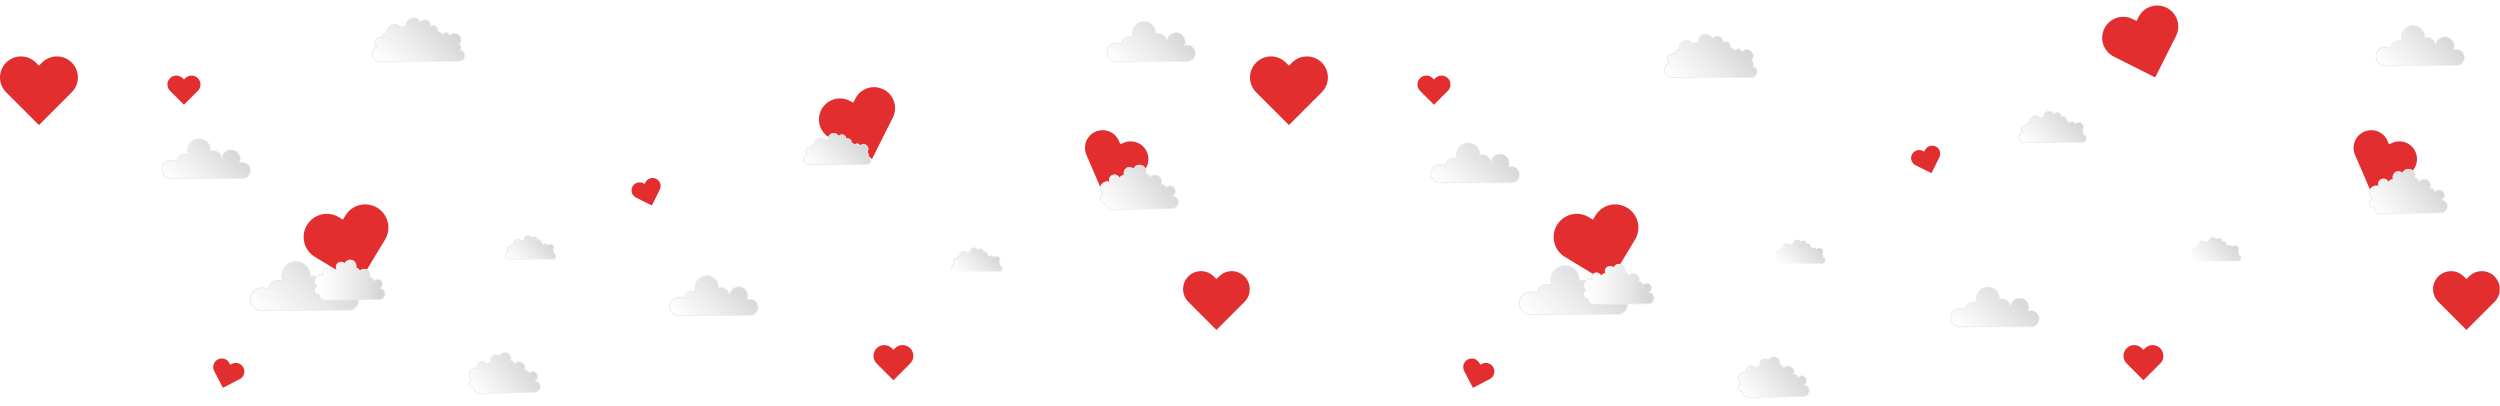 <svg width="4564" height="742" viewBox="0 0 4564 742" fill="none" xmlns="http://www.w3.org/2000/svg"><path fill-rule="evenodd" clip-rule="evenodd" d="M688.675 379.273c-20-12.107-46.028-5.709-58.135 14.291l-4.519 7.465-7.463-4.518c-20-12.107-46.028-5.709-58.135 14.291-12.108 20-5.709 46.028 14.291 58.136l79.669 48.229.135-.222.219.133 48.229-79.669c12.108-20 5.709-46.029-14.291-58.136zm509.215-52.828c-7.26-3.616-16.08-.661-19.7 6.599l-1.34 2.709-2.71-1.349c-7.26-3.615-16.08-.661-19.69 6.599-3.62 7.26-.67 16.076 6.59 19.692l28.92 14.402.04-.081.08.04 14.41-28.92c3.61-7.26.66-16.076-6.6-19.691zm463.82 309.311c-7.68-7.675-20.12-7.675-27.79 0l-2.87 2.864-2.86-2.863c-7.68-7.675-20.12-7.675-27.79 0-7.68 7.674-7.68 20.117 0 27.792l30.57 30.571.08-.085.09.084 30.57-30.571c7.67-7.675 7.67-20.118 0-27.792zm432.17-358.164c-7.04-16.371-26.02-23.935-42.39-16.895l-6.18 2.658-2.66-6.18c-7.04-16.371-26.02-23.936-42.39-16.896-16.37 7.041-23.94 26.019-16.9 42.39l28.05 65.213.25-.109.11.252 65.21-28.043c16.37-7.04 23.94-26.019 16.9-42.39zM131.005 114.232c-14.976-14.976-39.256-14.976-54.232 0l-5.656 5.655-5.654-5.654c-14.975-14.975-39.256-14.975-54.231 0-14.976 14.976-14.976 39.256 0 54.232l59.655 59.655.232-.232.23.23 59.656-59.655c14.975-14.975 14.975-39.256 0-54.231zm313.351 556.726c-3.985-7.681-13.442-10.677-21.123-6.692l-2.9 1.505-1.505-2.9c-3.985-7.681-13.442-10.677-21.123-6.692-7.68 3.985-10.676 13.442-6.691 21.123l15.874 30.596.119-.062.062.118 30.595-15.874c7.681-3.985 10.677-13.442 6.692-21.122zM2271.97 504.616c-12.82-12.822-33.61-12.822-46.43 0l-4.84 4.842-4.84-4.841c-12.83-12.822-33.61-12.822-46.43 0-12.83 12.821-12.83 33.608 0 46.429l51.07 51.073.2-.199.2.198 51.07-51.073c12.82-12.821 12.82-33.608 0-46.429zM361.259 142.768c-6.358-6.357-16.666-6.357-23.024 0l-2.401 2.402-2.401-2.401c-6.358-6.358-16.666-6.358-23.024 0-6.358 6.358-6.358 16.666 0 23.024l25.327 25.327.098-.099.099.098 25.326-25.326c6.358-6.358 6.358-16.667 0-23.025zM1612.9 163.191c-18.92-9.516-41.97-1.891-51.48 17.03l-3.6 7.145-7.14-3.592c-18.92-9.516-41.97-1.891-51.49 17.03-9.51 18.921-1.89 41.973 17.03 51.488l75.37 37.904.15-.293.29.146 37.9-75.37c9.52-18.921 1.9-41.973-17.03-51.488zm1357.78 216.082c-20-12.107-46.03-5.709-58.14 14.291l-4.52 7.465-7.46-4.518c-20-12.107-46.03-5.709-58.14 14.291-12.1 20-5.71 46.028 14.29 58.136l79.67 48.229.14-.222.22.133 48.23-79.669c12.1-20 5.71-46.029-14.29-58.136zm563.21-111.828c-7.26-3.616-16.08-.661-19.7 6.599l-1.34 2.709-2.71-1.349c-7.26-3.615-16.08-.661-19.69 6.599-3.62 7.26-.67 16.076 6.59 19.692l28.92 14.402.04-.081.08.04 14.41-28.92c3.61-7.26.66-16.076-6.6-19.691zm409.82 368.311c-7.68-7.675-20.12-7.675-27.79 0l-2.87 2.864-2.86-2.863c-7.68-7.675-20.12-7.675-27.79 0-7.68 7.674-7.68 20.117 0 27.792l30.57 30.571.08-.085.09.084 30.57-30.571c7.67-7.675 7.67-20.118 0-27.792zm466.17-358.164c-7.04-16.371-26.02-23.935-42.39-16.895l-6.18 2.658-2.66-6.18c-7.04-16.371-26.02-23.936-42.39-16.896-16.37 7.041-23.94 26.019-16.9 42.39l28.05 65.213.25-.109.11.252 65.21-28.043c16.37-7.04 23.94-26.019 16.9-42.39zM2413 114.232c-14.97-14.976-39.25-14.976-54.23 0l-5.65 5.655-5.66-5.654c-14.97-14.975-39.25-14.975-54.23 0-14.97 14.976-14.97 39.256 0 54.232l59.66 59.655.23-.232.23.23 59.65-59.655c14.98-14.975 14.98-39.256 0-54.231zm313.36 556.726c-3.99-7.681-13.45-10.677-21.13-6.692l-2.9 1.505-1.5-2.9c-3.99-7.681-13.44-10.677-21.12-6.692-7.69 3.985-10.68 13.442-6.7 21.123l15.88 30.596.12-.062.06.118 30.59-15.874c7.68-3.985 10.68-13.442 6.7-21.122zm1827.61-166.342c-12.82-12.822-33.61-12.822-46.43 0l-4.84 4.842-4.84-4.841c-12.83-12.822-33.61-12.822-46.43 0-12.83 12.821-12.83 33.608 0 46.429l51.07 51.073.2-.199.2.198 51.07-51.073c12.82-12.821 12.82-33.608 0-46.429zM2643.26 142.768c-6.36-6.357-16.67-6.357-23.02 0l-2.41 2.402-2.4-2.401c-6.35-6.358-16.66-6.358-23.02 0-6.36 6.358-6.36 16.666 0 23.024l25.33 25.327.09-.099.1.098 25.33-25.326c6.36-6.358 6.36-16.667 0-23.025zM3955.55 14.19c-18.93-9.515-41.98-1.89-51.49 17.03l-3.6 7.146-7.14-3.592c-18.92-9.516-41.97-1.891-51.49 17.03-9.51 18.92-1.89 41.973 17.03 51.488l75.37 37.904.15-.293.29.146 37.91-75.37c9.51-18.92 1.89-41.973-17.03-51.488z" fill="#E32E30"/><g filter="url(#filter0_d)"><path d="M659.584 544.197c0-10.432-8.434-18.644-18.644-18.644-1.998 0-3.773.222-5.327.888.888-2.219 1.332-4.661 1.332-7.324 0-11.763-9.544-21.085-21.085-21.085-10.431 0-18.865 7.324-20.641 17.09-1.776-8.878-9.766-15.537-19.087-15.537-1.776 0-3.552.222-5.105.666v-.666a26.333 26.333 0 00-26.412-26.411 26.333 26.333 0 00-26.412 26.411c0 3.108.666 6.215 1.554 8.878-2.441-1.109-4.883-1.553-7.768-1.553-9.988 0-17.978 7.546-18.644 17.312-3.329-2.22-7.324-3.33-11.541-3.33-11.763 0-21.085 9.544-21.085 21.085 0 11.764 9.544 21.085 21.085 21.085h162.909v-.444c8.434-1.997 14.871-9.321 14.871-18.421z" fill="url(#paint0_linear)"/><path d="M635.149 526.255l-.448 1.121 1.109-.475c1.465-.628 3.164-.848 5.13-.848 9.937 0 18.144 7.992 18.144 18.144 0 8.849-6.259 15.986-14.486 17.935l-.385.091v.339H481.804c-11.268 0-20.585-9.101-20.585-20.585 0-11.268 9.102-20.585 20.585-20.585 4.13 0 8.026 1.087 11.264 3.246l.718.478.058-.86c.648-9.503 8.42-16.846 18.145-16.846 2.828 0 5.197.434 7.561 1.509l1.044.474-.363-1.088c-.875-2.627-1.528-5.68-1.528-8.72a25.833 25.833 0 0125.912-25.911 25.833 25.833 0 0125.912 25.911v1.329l.637-.182c1.502-.429 3.231-.647 4.968-.647 9.083 0 16.868 6.491 18.597 15.135l.982-.009c1.733-9.53 9.962-16.679 20.149-16.679 11.269 0 20.585 9.101 20.585 20.585 0 2.607-.434 4.984-1.296 7.138z" stroke="url(#paint1_linear)"/></g><g filter="url(#filter1_d)"><path d="M707.524 532.433c0-5.327-3.773-9.544-8.655-10.653 2.441-1.776 3.995-4.439 3.995-7.547 0-5.104-4.217-9.321-9.322-9.099-2.442 0-4.883 1.109-6.437 2.663-.887-3.329-3.995-5.771-7.546-5.771a12.56 12.56 0 00.666-3.995c0-6.214-5.105-11.319-11.319-11.097a10.744 10.744 0 00-7.99 3.551c-1.11-3.107-3.552-5.327-6.881-5.992.222-.888.444-1.998.444-3.108 0-6.214-5.105-11.319-11.319-11.097-4.439 0-7.99 2.441-9.988 6.214-1.775-1.553-3.995-2.441-6.436-2.441-5.327 0-9.766 4.439-9.544 9.766 0 1.109.222 2.441.666 3.551h-.666c-2.885 0-5.549 1.775-6.88 3.995-1.554-3.107-4.661-5.327-8.434-5.327-5.105 0-9.322 4.217-9.1 9.322 0 .888.222 1.554.444 2.441-1.11-.222-2.22-.444-3.551-.444-6.659 0-11.763 5.327-11.763 11.986 0 3.773 1.775 6.88 4.438 9.099-2.885 1.332-4.66 4.217-4.66 7.547 0 4.661 3.773 8.434 8.434 8.212v.222c0 5.548 4.66 9.987 10.209 9.987l102.761-.888v-.222c4.439-.887 8.434-5.548 8.434-10.875z" fill="url(#paint2_linear)"/><path d="M698.574 521.375l-.89.648 1.074.244c4.674 1.062 8.266 5.092 8.266 10.166 0 5.099-3.836 9.546-8.032 10.385l-.402.081v.136l-102.261.883h-.002c-5.286-.001-9.707-4.23-9.707-9.487v-.747l-.524.025c-4.362.208-7.91-3.323-7.91-7.712 0-3.148 1.673-5.848 4.37-7.093l.718-.331-.607-.507c-2.569-2.14-4.259-5.114-4.259-8.715 0-6.395 4.893-11.486 11.263-11.486 1.276 0 2.341.212 3.453.435l.775.155-.192-.767-.118-.461c-.177-.678-.311-1.193-.311-1.859v-.011l-.001-.011c-.209-4.807 3.768-8.8 8.601-8.8 3.564 0 6.508 2.094 7.987 5.051l.407.814.468-.781c1.253-2.088 3.764-3.752 6.452-3.752h1.404l-.274-.686c-.418-1.044-.63-2.312-.63-3.365v-.021c-.21-5.03 3.989-9.245 9.044-9.245 2.315 0 4.418.84 6.107 2.318l.476.416.295-.559c1.921-3.628 5.313-5.948 9.546-5.948h.018c5.921-.212 10.801 4.655 10.801 10.597 0 1.049-.21 2.113-.429 2.986l-.127.509.514.103c3.15.63 5.455 2.721 6.508 5.67l.282.79.56-.623a10.244 10.244 0 017.619-3.386h.018c5.921-.212 10.801 4.655 10.801 10.597 0 1.275-.212 2.554-.64 3.837l-.22.658h.694c3.323 0 6.233 2.288 7.063 5.4l.224.838.613-.613c1.465-1.465 3.781-2.517 6.083-2.517h.011l.011-.001c4.807-.209 8.8 3.767 8.8 8.6 0 2.928-1.461 5.449-3.79 7.142z" stroke="url(#paint3_linear)"/></g><g filter="url(#filter2_d)"><path d="M853.281 97.444c0-4.883-3.329-8.877-7.546-10.21-.222-.221-.222-.443-.444-.665.666-1.11.888-2.441.888-3.773 0-2.664-1.11-4.883-2.885-6.437 1.775-2.219 2.885-4.882 2.885-7.768 0-6.658-5.549-12.207-12.207-12.207-3.551 0-6.658 1.554-8.878 3.773-1.11-3.107-3.995-5.104-7.324-5.104-2.664 0-4.883 1.331-6.437 3.329-1.109-3.107-3.995-5.327-7.324-5.327h-.222c0-.444.222-1.11.222-1.554 0-5.104-4.217-9.321-9.322-9.321-1.553 0-2.885.444-3.995.887v-.221c0-5.993-4.883-10.876-10.875-10.876-3.329 0-6.215 1.554-8.212 3.995-2.442-4.439-7.102-7.546-12.651-7.546a14.398 14.398 0 00-14.427 14.427v.665c-.665-.222-1.331-.222-1.997-.222-2.442 0-4.883 1.332-6.215 3.108-2.663-3.773-6.88-6.215-11.763-6.215a14.397 14.397 0 00-14.426 14.427v1.553c-4.661.666-8.656 4.217-9.322 8.878-1.11-.444-2.442-.666-3.773-.666-5.105 0-9.322 4.217-9.322 9.322 0 3.107 1.554 5.77 3.773 7.546-5.105 2.22-8.656 7.325-8.656 13.095 0 7.99 6.437 14.427 14.427 14.427 1.331 0 147.15-.222 147.15-.222 4.883-1.332 8.878-5.771 8.878-11.098z" fill="url(#paint4_linear)"/><path d="M845.382 87.588l.086.087.117.037c4.025 1.27 7.196 5.085 7.196 9.732 0 5.046-3.777 9.296-8.446 10.598h-.351l-1.219.002-4.631.007-16.536.025-50.271.077-74.074.111a13.898 13.898 0 01-13.927-13.927c0-5.563 3.426-10.493 8.355-12.636l.761-.33-.648-.52c-2.12-1.695-3.585-4.223-3.585-7.155 0-4.829 3.993-8.822 8.822-8.822 1.281 0 2.547.215 3.587.63l.591.237.09-.63c.63-4.413 4.427-7.815 8.897-8.454l.43-.061v-1.987a13.897 13.897 0 0113.926-13.927c4.707 0 8.777 2.351 11.355 6.003l.396.561.412-.55c1.242-1.655 3.538-2.907 5.815-2.907.677 0 1.262.004 1.839.197l.658.219v-.698 0-.004 0-.01 0-.004 0-.009 0-.004 0-.009 0-.004 0-.009 0-.004 0-.009 0-.004 0-.009 0-.004 0-.009 0-.004 0-.009 0-.004 0-.008 0-.004 0-.01 0-.004 0-.009 0-.004 0-.009 0-.004 0-.009 0-.004 0-.009 0-.004 0-.009 0-.004 0-.009 0-.004 0-.009 0-.004 0-.004 0-.009 0-.004 0-.009 0-.004 0-.009 0-.004 0-.008 0-.004 0-.01 0-.004 0-.009 0-.004 0-.009 0-.004 0-.009 0-.004 0-.009 0-.004 0-.009 0-.004 0-.009 0-.004 0-.009 0-.004 0-.009 0-.004 0-.008 0-.004 0-.01 0-.004 0-.009 0-.004 0-.009 0-.004 0-.009 0-.004 0-.009 0-.004 0-.009 0-.004 0-.004 0-.009 0V43v0-.009 0-.004 0-.009 0-.004 0-.009 0-.004 0-.009 0-.004 0-.008 0-.004 0-.01 0-.004 0-.009 0-.004 0-.009 0-.004 0-.009 0-.004 0-.009 0-.004 0-.009 0-.004 0-.009 0-.004a13.898 13.898 0 0113.927-13.926c5.353 0 9.853 2.996 12.213 7.287l.356.648.469-.572c1.912-2.338 4.661-3.812 7.825-3.812 5.716 0 10.375 4.66 10.375 10.376v.96l.686-.274c1.09-.436 2.351-.852 3.809-.852 4.829 0 8.822 3.993 8.822 8.821 0 .162-.042.385-.101.68l-.006.027c-.051.256-.115.575-.115.847v.5h.722c3.1 0 5.809 2.069 6.854 4.995l.306.858.559-.72c1.477-1.899 3.561-3.135 6.042-3.135 3.123 0 5.816 1.869 6.853 4.773l.266.744.559-.56c2.139-2.138 5.123-3.626 8.524-3.626 6.382 0 11.707 5.325 11.707 11.707 0 2.753-1.058 5.309-2.776 7.456l-.299.374.36.315c1.671 1.462 2.715 3.545 2.715 6.06 0 1.284-.215 2.514-.817 3.516l-.2.335.276.275a.681.681 0 01.128.204l.005.01c.056.111.142.284.311.452z" stroke="url(#paint5_linear)"/></g><g filter="url(#filter3_d)"><mask id="a" fill="#fff"><path d="M1019.58 463.69a5.73 5.73 0 00-4.22-5.548c0-.222-.22-.222-.22-.444.22-.666.44-1.332.44-1.998 0-1.331-.66-2.663-1.55-3.551.89-1.11 1.55-2.663 1.55-4.217 0-3.773-2.88-6.658-6.66-6.658-1.99 0-3.55.888-4.88 1.997-.67-1.553-2.22-2.885-3.99-2.885-1.336 0-2.668.666-3.556 1.776-.666-1.776-2.219-2.886-3.995-2.886v-.888c0-2.885-2.219-5.104-5.104-5.104-.888 0-1.554.222-2.22.444v-.222c0-3.33-2.663-5.771-5.993-5.771-1.775 0-3.551.888-4.438 2.22-1.332-2.442-3.996-3.996-6.881-3.996-4.217 0-7.768 3.552-7.768 7.769v.443c-.444 0-.666-.221-1.11-.221-1.331 0-2.663.665-3.329 1.775-1.332-1.997-3.773-3.329-6.436-3.329-4.217 0-7.768 3.551-7.768 7.768v.888c-2.664.222-4.661 2.219-5.105 4.883-.666-.222-1.332-.444-1.998-.444-2.885 0-5.105 2.219-5.105 5.105 0 1.775.888 3.107 1.998 4.217-2.885 1.109-4.661 3.995-4.661 7.102 0 4.217 3.551 7.768 7.768 7.768h80.121c3.11-.666 5.11-3.107 5.11-5.993z"/></mask><path d="M1019.58 463.69a5.73 5.73 0 00-4.22-5.548c0-.222-.22-.222-.22-.444.22-.666.44-1.332.44-1.998 0-1.331-.66-2.663-1.55-3.551.89-1.11 1.55-2.663 1.55-4.217 0-3.773-2.88-6.658-6.66-6.658-1.99 0-3.55.888-4.88 1.997-.67-1.553-2.22-2.885-3.99-2.885-1.336 0-2.668.666-3.556 1.776-.666-1.776-2.219-2.886-3.995-2.886v-.888c0-2.885-2.219-5.104-5.104-5.104-.888 0-1.554.222-2.22.444v-.222c0-3.33-2.663-5.771-5.993-5.771-1.775 0-3.551.888-4.438 2.22-1.332-2.442-3.996-3.996-6.881-3.996-4.217 0-7.768 3.552-7.768 7.769v.443c-.444 0-.666-.221-1.11-.221-1.331 0-2.663.665-3.329 1.775-1.332-1.997-3.773-3.329-6.436-3.329-4.217 0-7.768 3.551-7.768 7.768v.888c-2.664.222-4.661 2.219-5.105 4.883-.666-.222-1.332-.444-1.998-.444-2.885 0-5.105 2.219-5.105 5.105 0 1.775.888 3.107 1.998 4.217-2.885 1.109-4.661 3.995-4.661 7.102 0 4.217 3.551 7.768 7.768 7.768h80.121c3.11-.666 5.11-3.107 5.11-5.993z" fill="url(#paint6_linear)"/><path d="M1015.36 458.142h-1v.764l.74.201.26-.965zm-.22-.444l-.95-.316-.05.154v.162h1zm-1.11-5.549l-.78-.624-.56.698.63.633.71-.707zm-9.99-8.878l-.92.394.53 1.234 1.03-.859-.64-.769zm-7.546-1.109l-.936.351.618 1.647 1.099-1.374-.781-.624zm-3.995-2.886h-1v1h1v-1zm-7.324-5.548h-1v1.387l1.316-.439-.316-.948zm-10.431-3.773l-.878.478.792 1.453.918-1.377-.832-.554zm-14.649 4.216v1h1v-1h-1zm-4.439 1.554l-.832.555.877 1.315.813-1.355-.858-.515zm-14.204 5.327l.083.996.917-.076v-.92h-1zm-5.105 4.883l-.316.948 1.11.37.192-1.154-.986-.164zm-5.105 8.878l.359.933 1.436-.552-1.088-1.089-.707.708zm83.228 14.87v1h.11l.1-.022-.21-.978zm6.11-5.993a6.73 6.73 0 00-4.96-6.513l-.52 1.93a4.73 4.73 0 013.48 4.583h2zm-4.22-5.548c0-.113-.01-.228-.05-.344a1.211 1.211 0 00-.13-.302c-.09-.158-.21-.269-.22-.283-.04-.041.02.015.07.102a.81.81 0 01.11.383h-2c0 .113.01.228.04.343.04.116.08.217.14.303.09.157.21.268.22.283.04.041-.02-.015-.07-.103a.782.782 0 01-.11-.382h2zm-.27-.128c.21-.632.49-1.456.49-2.314h-2c0 .475-.16.982-.39 1.682l1.9.632zm.49-2.314c0-1.643-.81-3.219-1.84-4.258l-1.42 1.414c.74.737 1.26 1.825 1.26 2.844h2zm-1.77-2.926c1-1.253 1.77-3.021 1.77-4.842h-2c0 1.286-.56 2.626-1.33 3.593l1.56 1.249zm1.77-4.842c0-4.325-3.33-7.658-7.66-7.658v2c3.22 0 5.66 2.437 5.66 5.658h2zm-7.66-7.658c-2.32 0-4.1 1.044-5.52 2.229l1.28 1.537c1.24-1.034 2.57-1.766 4.24-1.766v-2zm-3.96 2.603c-.78-1.818-2.64-3.491-4.91-3.491v2c1.27 0 2.52.99 3.07 2.279l1.84-.788zm-4.91-3.491c-1.663 0-3.274.822-4.337 2.151l1.562 1.249c.713-.891 1.765-1.4 2.775-1.4v-2zm-2.619 2.424c-.802-2.138-2.71-3.534-4.932-3.534v2c1.33 0 2.529.824 3.059 2.237l1.873-.703zm-3.932-2.534v-.888h-2v.888h2zm0-.888c0-3.437-2.667-6.104-6.104-6.104v2c2.333 0 4.104 1.771 4.104 4.104h2zm-6.104-6.104c-1.067 0-1.87.273-2.536.495l.632 1.897c.666-.222 1.194-.392 1.904-.392v-2zm-2.22 1.444h1v-.222h-2v.222h1zm1-.222c0-3.931-3.161-6.771-6.993-6.771v2c2.828 0 4.993 2.043 4.993 4.771h2zm-6.993-6.771c-2.066 0-4.175 1.021-5.271 2.665l1.665 1.109c.679-1.019 2.122-1.774 3.606-1.774v-2zm-3.561 2.741c-1.513-2.775-4.521-4.517-7.758-4.517v2c2.534 0 4.853 1.367 6.003 3.474l1.755-.957zm-7.758-4.517c-4.769 0-8.768 3.999-8.768 8.769h2c0-3.665 3.103-6.769 6.768-6.769v-2zm-8.768 8.769v.443h2v-.443h-2zm1-.557c-.044 0-.073-.004-.239-.059-.167-.056-.47-.162-.871-.162v2c.044 0 .073.004.239.059.167.056.471.162.871.162v-2zm-1.11-.221c-1.631 0-3.315.808-4.186 2.261l1.715 1.029c.46-.767 1.439-1.29 2.471-1.29v-2zm-2.497 2.22c-1.524-2.285-4.283-3.774-7.268-3.774v2c2.341 0 4.464 1.174 5.604 2.884l1.664-1.11zm-7.268-3.774c-4.77 0-8.768 3.999-8.768 8.768h2c0-3.665 3.103-6.768 6.768-6.768v-2zm-8.768 8.768v.888h2v-.888h-2zm.916-.109c-3.161.264-5.496 2.643-6.008 5.715l1.973.329c.376-2.254 2.036-3.87 4.202-4.051l-.167-1.993zm-4.705 4.931c-.632-.211-1.456-.495-2.314-.495v2c.475 0 .982.159 1.682.392l.632-1.897zm-2.314-.495c-3.437 0-6.105 2.667-6.105 6.105h2c0-2.333 1.772-4.105 4.105-4.105v-2zm-6.105 6.105c0 2.152 1.091 3.724 2.291 4.924l1.414-1.415c-1.02-1.019-1.705-2.111-1.705-3.509h-2zm2.639 3.283c-3.315 1.275-5.302 4.563-5.302 8.036h2c0-2.742 1.564-5.225 4.02-6.169l-.718-1.867zm-5.302 8.036c0 4.769 3.999 8.768 8.768 8.768v-2c-3.665 0-6.768-3.103-6.768-6.768h-2zm8.768 8.768h80.121v-2h-80.121v2zm80.331-.022c3.54-.758 5.9-3.58 5.9-6.971h-2c0 2.38-1.64 4.441-4.32 5.015l.42 1.956z" fill="url(#paint7_linear)" mask="url(#a)"/></g><g filter="url(#filter4_d)"><mask id="b" fill="#fff"><path d="M1834 485.731a5.731 5.731 0 00-4.22-5.549c0-.222-.22-.222-.22-.444.22-.665.44-1.331.44-1.997 0-1.332-.67-2.663-1.55-3.551.88-1.11 1.55-2.664 1.55-4.217 0-3.773-2.88-6.659-6.66-6.659-2 0-3.55.888-4.88 1.998-.67-1.554-2.22-2.885-4-2.885-1.33 0-2.66.665-3.55 1.775-.66-1.775-2.22-2.885-3.99-2.885v-.888c0-2.885-2.22-5.105-5.11-5.105-.88 0-1.55.222-2.22.444v-.222c0-3.329-2.66-5.77-5.99-5.77-1.77 0-3.55.887-4.44 2.219-1.33-2.441-3.99-3.995-6.88-3.995-4.21 0-7.77 3.551-7.77 7.768v.444c-.44 0-.66-.222-1.11-.222-1.33 0-2.66.666-3.33 1.776-1.33-1.998-3.77-3.33-6.43-3.33-4.22 0-7.77 3.552-7.77 7.769v.887c-2.66.222-4.66 2.22-5.1 4.883-.67-.222-1.34-.444-2-.444-2.89 0-5.11 2.22-5.11 5.105 0 1.776.89 3.107 2 4.217-2.88 1.11-4.66 3.995-4.66 7.102 0 4.217 3.55 7.769 7.77 7.769h80.12c3.11-.666 5.11-3.108 5.11-5.993z"/></mask><path d="M1834 485.731a5.731 5.731 0 00-4.22-5.549c0-.222-.22-.222-.22-.444.22-.665.44-1.331.44-1.997 0-1.332-.67-2.663-1.55-3.551.88-1.11 1.55-2.664 1.55-4.217 0-3.773-2.88-6.659-6.66-6.659-2 0-3.55.888-4.88 1.998-.67-1.554-2.22-2.885-4-2.885-1.33 0-2.66.665-3.55 1.775-.66-1.775-2.22-2.885-3.99-2.885v-.888c0-2.885-2.22-5.105-5.11-5.105-.88 0-1.55.222-2.22.444v-.222c0-3.329-2.66-5.77-5.99-5.77-1.77 0-3.55.887-4.44 2.219-1.33-2.441-3.99-3.995-6.88-3.995-4.21 0-7.77 3.551-7.77 7.768v.444c-.44 0-.66-.222-1.11-.222-1.33 0-2.66.666-3.33 1.776-1.33-1.998-3.77-3.33-6.43-3.33-4.22 0-7.77 3.552-7.77 7.769v.887c-2.66.222-4.66 2.22-5.1 4.883-.67-.222-1.34-.444-2-.444-2.89 0-5.11 2.22-5.11 5.105 0 1.776.89 3.107 2 4.217-2.88 1.11-4.66 3.995-4.66 7.102 0 4.217 3.55 7.769 7.77 7.769h80.12c3.11-.666 5.11-3.108 5.11-5.993z" fill="url(#paint8_linear)"/><path d="M1829.78 480.182h-1v.764l.74.201.26-.965zm-.22-.444l-.95-.316-.05.154v.162h1zm-1.11-5.548l-.78-.625-.56.699.63.633.71-.707zm-9.99-8.878l-.92.394.53 1.233 1.03-.859-.64-.768zm-7.55-1.11l-.93.351.61 1.648 1.1-1.374-.78-.625zm-3.99-2.885h-1v1h1v-1zm-7.33-5.549h-1v1.388l1.32-.439-.32-.949zm-10.43-3.773l-.88.479.8 1.452.91-1.376-.83-.555zm-14.65 4.217v1h1v-1h-1zm-4.44 1.554l-.83.554.88 1.315.81-1.355-.86-.514zm-14.2 5.326l.08.997.92-.076v-.921h-1zm-5.1 4.883l-.32.949 1.11.37.19-1.154-.98-.165zm-5.11 8.878l.36.933 1.44-.552-1.09-1.088-.71.707zm83.23 14.871v1h.11l.1-.023-.21-.977zm6.11-5.993a6.73 6.73 0 00-4.96-6.513l-.52 1.929a4.731 4.731 0 013.48 4.584h2zm-4.22-5.549c0-.112-.02-.228-.05-.343a1.219 1.219 0 00-.13-.303 1.14 1.14 0 00-.23-.283c-.04-.041.03.015.08.103a.79.79 0 01.11.382h-2c0 .113.01.228.04.344.04.115.08.216.13.303.1.157.22.268.23.282.04.041-.02-.014-.07-.102a.81.81 0 01-.11-.383h2zm-.27-.127c.21-.633.49-1.457.49-2.314h-2c0 .474-.16.982-.39 1.681l1.9.633zm.49-2.314c0-1.644-.81-3.219-1.85-4.258l-1.41 1.414c.74.736 1.26 1.824 1.26 2.844h2zm-1.77-2.927c1-1.252 1.77-3.02 1.77-4.841h-2c0 1.286-.56 2.625-1.33 3.592l1.56 1.249zm1.77-4.841c0-4.326-3.33-7.659-7.66-7.659v2c3.22 0 5.66 2.438 5.66 5.659h2zm-7.66-7.659c-2.32 0-4.1 1.044-5.52 2.23l1.28 1.536c1.24-1.034 2.57-1.766 4.24-1.766v-2zm-3.96 2.604c-.78-1.818-2.64-3.491-4.92-3.491v2c1.28 0 2.53.99 3.08 2.279l1.84-.788zm-4.92-3.491c-1.65 0-3.26.822-4.33 2.15l1.56 1.25c.72-.891 1.77-1.4 2.77-1.4v-2zm-2.61 2.424c-.8-2.138-2.71-3.534-4.93-3.534v2c1.33 0 2.53.823 3.06 2.236l1.87-.702zm-3.93-2.534v-.888h-2v.888h2zm0-.888c0-3.438-2.67-6.105-6.11-6.105v2c2.34 0 4.11 1.772 4.11 4.105h2zm-6.11-6.105c-1.06 0-1.87.273-2.53.495l.63 1.898c.67-.222 1.19-.393 1.9-.393v-2zm-2.22 1.444h1v-.222h-2v.222h1zm1-.222c0-3.93-3.16-6.77-6.99-6.77v2c2.83 0 4.99 2.042 4.99 4.77h2zm-6.99-6.77c-2.07 0-4.17 1.02-5.27 2.664l1.66 1.11c.68-1.02 2.13-1.774 3.61-1.774v-2zm-3.56 2.74c-1.51-2.775-4.52-4.516-7.76-4.516v2c2.54 0 4.85 1.366 6 3.474l1.76-.958zm-7.76-4.516c-4.77 0-8.77 3.999-8.77 8.768h2c0-3.665 3.11-6.768 6.77-6.768v-2zm-8.77 8.768v.444h2v-.444h-2zm1-.556c-.04 0-.07-.004-.23-.06-.17-.055-.48-.162-.88-.162v2c.05 0 .08.004.24.06.17.055.47.162.87.162v-2zm-1.11-.222c-1.63 0-3.31.809-4.18 2.261l1.71 1.029c.46-.767 1.44-1.29 2.47-1.29v-2zm-2.49 2.221c-1.53-2.286-4.29-3.775-7.27-3.775v2c2.34 0 4.46 1.175 5.6 2.884l1.67-1.109zm-7.27-3.775c-4.77 0-8.77 3.999-8.77 8.769h2c0-3.665 3.1-6.769 6.77-6.769v-2zm-8.77 8.769v.887h2v-.887h-2zm.92-.109c-3.16.263-5.5 2.643-6.01 5.715l1.97.329c.38-2.255 2.04-3.871 4.2-4.051l-.16-1.993zm-4.71 4.931c-.63-.211-1.45-.496-2.31-.496v2c.47 0 .98.16 1.68.393l.63-1.897zm-2.31-.496c-3.44 0-6.11 2.667-6.11 6.105h2c0-2.333 1.78-4.105 4.11-4.105v-2zm-6.11 6.105c0 2.153 1.09 3.725 2.29 4.924l1.42-1.414c-1.02-1.02-1.71-2.112-1.71-3.51h-2zm2.64 3.284c-3.31 1.275-5.3 4.563-5.3 8.035h2c0-2.742 1.56-5.224 4.02-6.169l-.72-1.866zm-5.3 8.035c0 4.77 4 8.769 8.77 8.769v-2c-3.67 0-6.77-3.104-6.77-6.769h-2zm8.77 8.769h80.12v-2h-80.12v2zm80.33-.023c3.53-.757 5.9-3.579 5.9-6.97h-2c0 2.38-1.64 4.44-4.32 5.015l.42 1.955z" fill="url(#paint9_linear)" mask="url(#b)"/></g><g filter="url(#filter5_d)"><path d="M2155.91 364.809c0-5.771-4.21-10.432-9.76-11.541 2.66-1.776 4.44-4.883 4.21-8.434 0-5.549-4.66-10.21-10.43-9.988-2.88 0-5.32 1.11-7.1 3.107-1.11-3.551-4.44-6.214-8.21-6.214.44-1.332.66-2.885.66-4.439-.22-6.88-5.77-12.429-12.65-12.207-3.55 0-6.66 1.553-8.88 3.995-1.1-3.329-3.99-5.771-7.54-6.659.22-1.109.44-2.219.44-3.329 0-6.88-5.77-12.429-12.65-12.207-4.88 0-8.88 2.885-10.87 6.881-2-1.554-4.44-2.664-7.11-2.664-5.99 0-10.65 4.883-10.65 10.876 0 1.331.22 2.663.67 3.773h-.67c-3.33 0-5.99 1.997-7.55 4.661-1.77-3.552-5.32-5.993-9.32-5.771-5.55 0-10.21 4.661-9.99 10.431 0 .888.23 1.776.45 2.664-1.33-.444-2.44-.444-3.77-.444-7.33 0-13.1 5.992-12.88 13.317 0 3.995 2 7.546 4.89 9.987-3.11 1.554-5.11 4.661-5.11 8.434 0 5.105 4.22 9.322 9.32 9.1v.222c0 6.215 5.11 11.097 11.32 10.875l113.42-1.775v-.222c5.55-1.332 9.76-6.437 9.76-12.429z" fill="url(#paint10_linear)"/><path d="M2145.87 352.852l-1.01.669 1.19.237c5.34 1.067 9.36 5.54 9.36 11.051 0 5.757-4.05 10.664-9.38 11.943l-.38.092v.124l-112.93 1.767-.01.001c-5.93.212-10.8-4.447-10.8-10.376v-.744l-.52.023c-4.81.209-8.8-3.768-8.8-8.601 0-3.585 1.89-6.518 4.83-7.986l.68-.34-.58-.489c-2.8-2.365-4.71-5.784-4.71-9.606v-.015c-.21-7.045 5.34-12.802 12.38-12.802 1.33 0 2.37.003 3.61.418l.86.288-.22-.883c-.22-.9-.43-1.727-.43-2.543v-.019c-.21-5.483 4.22-9.912 9.49-9.912h.02l.01-.001c3.76-.209 7.15 2.091 8.85 5.495l.41.827.47-.799c1.48-2.549 4-4.412 7.11-4.412h1.4l-.27-.686c-.42-1.04-.63-2.307-.63-3.587 0-5.73 4.45-10.376 10.15-10.376 2.53 0 4.86 1.052 6.8 2.558l.48.375.27-.546c1.93-3.845 5.76-6.604 10.43-6.604h.02c6.6-.213 12.13 5.112 12.13 11.707 0 1.052-.21 2.113-.43 3.231l-.1.468.47.115c3.41.852 6.14 3.186 7.19 6.332l.27.81.57-.632c2.14-2.346 5.11-3.831 8.51-3.831h.02c6.58-.213 11.92 5.095 12.13 11.715 0 1.507-.21 3.003-.64 4.273l-.22.658h.7c3.53 0 6.68 2.504 7.73 5.863l.27.844.58-.661c1.68-1.887 3.99-2.939 6.73-2.939h.02c5.48-.211 9.91 4.219 9.91 9.488v.031c.21 3.359-1.46 6.302-3.99 7.987z" stroke="url(#paint11_linear)"/></g><g filter="url(#filter6_d)"><path d="M990.804 701.662c0-5.326-3.773-9.543-8.878-10.653 2.442-1.776 3.995-4.439 3.995-7.768a9.108 9.108 0 00-9.543-9.1c-2.442 0-4.883 1.11-6.437 2.663-.888-3.329-3.995-5.77-7.546-5.548a12.57 12.57 0 00.666-3.995c0-6.215-5.327-11.32-11.542-11.098a10.747 10.747 0 00-7.99 3.551c-1.109-3.107-3.773-5.326-6.88-5.992.222-.888.444-1.998.444-3.107 0-6.215-5.327-11.32-11.541-11.098-4.439 0-8.212 2.664-9.988 6.215-1.775-1.554-3.995-2.442-6.436-2.442-5.327 0-9.766 4.439-9.544 9.988 0 1.332.222 2.441.666 3.551h-.666c-2.885 0-5.549 1.776-6.88 4.217-1.554-3.107-4.883-5.327-8.656-5.327a9.108 9.108 0 00-9.1 9.544c0 .888.222 1.554.444 2.441-1.11-.221-2.22-.443-3.551-.443-6.659 0-11.764 5.548-11.764 12.207 0 3.773 1.776 6.88 4.439 9.099-2.885 1.332-4.661 4.217-4.661 7.547 0 4.661 3.995 8.434 8.656 8.212v.222c0 5.548 4.661 9.987 10.21 9.987l103.205-1.553v-.222c5.105-1.11 8.878-5.771 8.878-11.098z" fill="url(#paint12_linear)"/><path d="M981.632 690.605l-.902.656 1.09.236c4.897 1.065 8.484 5.096 8.484 10.165 0 5.093-3.611 9.55-8.484 10.609l-.394.086v.132l-102.705 1.546h-.004c-5.285-.002-9.706-4.23-9.706-9.487v-.747l-.523.025c-4.379.209-8.133-3.34-8.133-7.712 0-3.148 1.674-5.848 4.371-7.093l.718-.331-.608-.507c-2.568-2.14-4.259-5.114-4.259-8.715 0-6.407 4.905-11.707 11.264-11.707 1.276 0 2.341.211 3.453.434l.774.155-.191-.767a47.36 47.36 0 00-.119-.461c-.176-.678-.31-1.193-.31-1.859v-.01l-.001-.011a8.609 8.609 0 018.601-9.023c3.577 0 6.736 2.107 8.208 5.051l.428.856.459-.84c1.253-2.299 3.758-3.957 6.441-3.957h1.404l-.274-.686c-.42-1.049-.63-2.096-.63-3.365v-.02c-.211-5.261 3.997-9.468 9.044-9.468 2.315 0 4.418.841 6.107 2.318l.487.426.289-.579c1.698-3.395 5.306-5.938 9.541-5.938h.018c5.933-.212 11.023 4.668 11.023 10.598 0 1.049-.211 2.112-.429 2.986l-.125.501.505.109c2.945.631 5.465 2.734 6.515 5.672l.281.789.561-.623a10.243 10.243 0 017.618-3.386h.018c5.934-.212 11.024 4.668 11.024 10.598 0 1.275-.213 2.553-.64 3.837l-.235.703.74-.046c3.297-.206 6.201 2.063 7.032 5.178l.223.838.614-.613c1.464-1.465 3.78-2.517 6.083-2.517h.02a8.607 8.607 0 019.023 8.6c0 3.156-1.466 5.674-3.789 7.364z" stroke="url(#paint13_linear)"/></g><g filter="url(#filter7_d)"><path d="M1594.62 288.938c0-3.551-2.22-6.436-5.54-7.546 0-.222-.23-.444-.23-.444.45-.888.67-1.776.67-2.663 0-1.776-.89-3.552-2.22-4.661 1.33-1.554 2-3.551 2-5.549 0-4.883-4-8.878-8.88-8.878-2.44 0-4.66 1.11-6.44 2.664-.88-2.22-2.88-3.774-5.32-3.774-2 0-3.55.888-4.66 2.442-.67-2.22-2.89-3.773-5.33-3.773h-.22c0-.444.22-.666.22-1.11 0-3.773-3.11-6.88-6.88-6.88-1.11 0-2 .222-2.89.665v-.221c0-4.217-3.55-7.769-7.76-7.769-2.45 0-4.67 1.11-6 2.886-1.77-3.108-5.1-5.327-9.1-5.327-5.77 0-10.43 4.661-10.43 10.431v.444c-.44-.222-.89-.222-1.55-.222-1.78 0-3.55.888-4.44 2.22-1.78-2.663-4.88-4.439-8.44-4.439-5.77 0-10.43 4.661-10.43 10.431v1.11c-3.55.444-6.21 3.107-6.66 6.437-.88-.444-1.77-.444-2.66-.444-3.77 0-6.88 3.107-6.88 6.88 0 2.22 1.11 4.217 2.66 5.549-3.77 1.553-6.21 5.326-6.21 9.543 0 5.771 4.66 10.432 10.43 10.432.89 0 106.09-.222 106.09-.222 4.44-1.11 7.1-4.439 7.1-8.212z" fill="url(#paint14_linear)"/><path d="M1588.55 281.364c.02.025.02.041.03.048v.34l.34.114c3.13 1.046 5.2 3.749 5.2 7.072 0 3.495-2.45 6.636-6.66 7.712h-.02l-.22.001-.88.002-3.34.007-11.93.025-36.26.076c-26.41.056-52.94.111-53.38.111a9.921 9.921 0 01-9.93-9.932c0-4.025 2.33-7.609 5.9-9.081l.76-.311-.62-.531c-1.46-1.253-2.49-3.118-2.49-5.169 0-3.497 2.88-6.38 6.38-6.38.9 0 1.67.007 2.44.391l.63.313.09-.694c.41-3.098 2.89-5.59 6.23-6.007l.43-.054v-1.552a9.92 9.92 0 019.93-9.931c3.39 0 6.34 1.69 8.02 4.216l.42.624.41-.624c.79-1.175 2.4-1.997 4.03-1.997.69 0 1.01.01 1.33.17l.72.361v-.908 0-.009 0-.007 0-.006 0-.005 0-.005 0-.004 0-.004 0-.004 0-.003 0-.003 0-.003 0-.003 0-.003 0-.003 0-.003 0-.002 0-.003 0-.002 0-.003 0-.002 0-.002 0-.002 0-.003 0-.002 0-.002 0-.002 0-.002 0-.002 0-.002 0-.002 0-.002 0-.002 0-.002 0-.002 0-.002 0-.002 0-.001 0-.002 0-.002 0-.002 0-.002 0-.002 0-.002 0-.002 0-.001 0-.002 0-.002 0-.002 0-.002 0-.002 0-.002 0-.002 0-.002 0-.001 0-.002 0-.002 0-.002 0-.002 0-.002 0-.002 0-.003 0-.002 0-.002 0-.002 0-.002 0-.003 0-.002 0-.002 0-.003 0-.002 0-.003 0-.002 0-.003 0-.003 0-.003 0-.003 0-.003 0-.004 0-.004 0-.003 0-.005 0-.004 0-.006 0-.006 0-.007 0-.01 0-.098a9.92 9.92 0 019.93-9.931c3.8 0 6.97 2.11 8.67 5.075l.38.66.45-.608c1.23-1.644 3.3-2.686 5.6-2.686 3.94 0 7.26 3.328 7.26 7.269v1.031l.73-.362c.81-.409 1.63-.613 2.66-.613 3.5 0 6.38 2.883 6.38 6.38 0 .133-.03.23-.09.397v.012c-.06.166-.13.397-.13.701v.5h.72c2.24 0 4.25 1.428 4.85 3.417l.29.976.59-.83c1.03-1.432 2.43-2.232 4.26-2.232 2.21 0 4.04 1.404 4.86 3.459l.26.656.53-.465c1.72-1.5 3.82-2.54 6.11-2.54 4.61 0 8.38 3.771 8.38 8.378 0 1.889-.63 3.768-1.88 5.223l-.33.385.39.325c1.22 1.02 2.04 2.658 2.04 4.277 0 .801-.2 1.613-.61 2.439l-.16.323.25.251v.001c0 .002 0 .006.01.012.01.013.02.032.04.053z" stroke="url(#paint15_linear)"/></g><path d="M2186.78 93.172c0-8.434-6.88-15.315-15.32-15.315-1.55 0-3.1.222-4.43.666.66-1.775 1.1-3.773 1.1-5.992 0-9.544-7.76-17.312-17.31-17.312-8.43 0-15.53 5.992-16.86 13.982-1.56-7.324-7.99-12.65-15.54-12.65-1.55 0-2.89.221-4.22.665v-.666c0-11.985-9.54-21.528-21.53-21.528-11.98 0-21.53 9.543-21.53 21.529 0 2.663.45 5.104 1.34 7.324-2-.888-4-1.332-6.22-1.332-7.99 0-14.65 6.215-15.31 14.205-2.67-1.776-6-2.664-9.32-2.664-9.55 0-17.32 7.769-17.32 17.312 0 9.544 7.77 17.312 17.32 17.312h133.16v-.222c6.88-1.554 11.99-7.768 11.99-15.314z" fill="#fff"/><g filter="url(#filter8_d)"><path d="M2186.78 93.172c0-8.434-6.88-15.315-15.32-15.315-1.55 0-3.1.222-4.43.666.66-1.775 1.1-3.773 1.1-5.992 0-9.544-7.76-17.312-17.31-17.312-8.43 0-15.53 5.992-16.86 13.982-1.56-7.324-7.99-12.65-15.54-12.65-1.55 0-2.89.221-4.22.665v-.666c0-11.985-9.54-21.528-21.53-21.528-11.98 0-21.53 9.543-21.53 21.529 0 2.663.45 5.104 1.34 7.324-2-.888-4-1.332-6.22-1.332-7.99 0-14.65 6.215-15.31 14.205-2.67-1.776-6-2.664-9.32-2.664-9.55 0-17.32 7.769-17.32 17.312 0 9.544 7.77 17.312 17.32 17.312h133.16v-.222c6.88-1.554 11.99-7.768 11.99-15.314z" fill="url(#paint16_linear)"/><path d="M2166.56 78.348l-.37.981.99-.331c1.28-.425 2.77-.64 4.28-.64 8.16 0 14.82 6.656 14.82 14.814 0 7.315-4.95 13.325-11.6 14.826l-.39.088v.122h-132.66c-9.27 0-16.82-7.544-16.82-16.812 0-9.267 7.55-16.812 16.82-16.812 3.24 0 6.47.867 9.04 2.58l.7.47.08-.845c.64-7.735 7.09-13.746 14.81-13.746 2.15 0 4.08.428 6.01 1.289l1.13.5-.46-1.143c-.86-2.154-1.3-4.532-1.3-7.139 0-11.708 9.32-21.028 21.03-21.028s21.03 9.32 21.03 21.029v1.359l.66-.22c1.28-.426 2.56-.64 4.06-.64 7.3 0 13.54 5.158 15.05 12.255l.98-.021c1.29-7.742 8.18-13.565 16.37-13.565 9.27 0 16.81 7.544 16.81 16.812 0 2.15-.43 4.089-1.07 5.817z" stroke="url(#paint17_linear)"/></g><g filter="url(#filter9_d)"><path d="M1388.47 557.15c0-8.434-6.89-15.314-15.32-15.314-1.55 0-3.11.222-4.44.666a16.86 16.86 0 001.11-5.993c0-9.544-7.77-17.312-17.31-17.312-8.43 0-15.54 5.993-16.87 13.983-1.55-7.324-7.99-12.651-15.53-12.651-1.56 0-2.89.222-4.22.666v-.666c0-11.985-9.55-21.529-21.53-21.529-11.99 0-21.53 9.544-21.53 21.529 0 2.663.44 5.105 1.33 7.324-2-.888-3.99-1.332-6.21-1.332-7.99 0-14.65 6.215-15.32 14.205-2.66-1.776-5.99-2.663-9.32-2.663-9.54 0-17.31 7.768-17.31 17.311 0 9.544 7.77 17.312 17.31 17.312h133.17v-.222c6.88-1.553 11.99-7.768 11.99-15.314z" fill="url(#paint18_linear)"/><path d="M1368.24 542.326l-.36.981.99-.331c1.27-.424 2.77-.64 4.28-.64 8.16 0 14.82 6.656 14.82 14.814 0 7.315-4.95 13.325-11.6 14.827l-.39.088v.121h-132.67c-9.27 0-16.81-7.544-16.81-16.812 0-9.267 7.54-16.811 16.81-16.811 3.25 0 6.48.866 9.05 2.579l.7.47.07-.845c.65-7.735 7.09-13.746 14.82-13.746 2.14 0 4.07.429 6.01 1.289l1.12.5-.45-1.143c-.86-2.154-1.3-4.531-1.3-7.138 0-11.709 9.32-21.029 21.03-21.029s21.03 9.32 21.03 21.029v1.359l.66-.219c1.28-.426 2.55-.64 4.06-.64 7.3 0 13.54 5.157 15.04 12.255l.98-.022c1.3-7.742 8.18-13.565 16.38-13.565 9.27 0 16.81 7.544 16.81 16.812a16.4 16.4 0 01-1.08 5.817z" stroke="url(#paint19_linear)"/></g><g filter="url(#filter10_d)"><path d="M461.779 307.172c0-8.434-6.881-15.315-15.315-15.315-1.553 0-3.107.222-4.439.666.666-1.775 1.11-3.773 1.11-5.992 0-9.544-7.768-17.312-17.312-17.312-8.434 0-15.536 5.992-16.868 13.983-1.553-7.325-7.99-12.651-15.536-12.651-1.554 0-2.885.222-4.217.665v-.665c0-11.986-9.544-21.529-21.529-21.529s-21.529 9.543-21.529 21.529c0 2.663.444 5.104 1.332 7.324-1.998-.888-3.995-1.332-6.215-1.332-7.99 0-14.648 6.215-15.314 14.205-2.663-1.776-5.992-2.664-9.322-2.664-9.543 0-17.312 7.768-17.312 17.312s7.769 17.312 17.312 17.312h133.168v-.222c6.881-1.554 11.986-7.768 11.986-15.314z" fill="url(#paint20_linear)"/><path d="M441.557 292.348l-.368.981.994-.331c1.273-.424 2.772-.641 4.281-.641 8.158 0 14.815 6.657 14.815 14.815 0 7.315-4.946 13.325-11.596 14.826l-.39.088v.122H316.625c-9.267 0-16.812-7.544-16.812-16.812 0-9.267 7.545-16.812 16.812-16.812 3.245 0 6.475.866 9.045 2.58l.705.47.07-.845c.645-7.735 7.091-13.746 14.816-13.746 2.147 0 4.076.428 6.012 1.289l1.124.499-.457-1.142c-.861-2.154-1.296-4.531-1.296-7.138 0-11.709 9.32-21.029 21.029-21.029s21.029 9.32 21.029 21.029v1.359l.658-.219c1.279-.427 2.558-.64 4.059-.64 7.306 0 13.542 5.157 15.047 12.254l.982-.021c1.291-7.742 8.178-13.565 16.375-13.565 9.268 0 16.812 7.544 16.812 16.812 0 2.151-.43 4.089-1.078 5.817z" stroke="url(#paint21_linear)"/></g><g filter="url(#filter11_d)"><path d="M2976.27 551.778c0-10.432-8.43-18.644-18.64-18.644-2 0-3.78.222-5.33.888.89-2.219 1.33-4.661 1.33-7.324 0-11.763-9.54-21.085-21.08-21.085-10.44 0-18.87 7.324-20.64 17.09-1.78-8.878-9.77-15.536-19.09-15.536-1.78 0-3.55.222-5.11.665v-.665a26.33 26.33 0 00-26.41-26.412 26.33 26.33 0 00-26.41 26.412c0 3.107.67 6.214 1.55 8.877-2.44-1.109-4.88-1.553-7.76-1.553-9.99 0-17.98 7.546-18.65 17.312-3.33-2.22-7.32-3.33-11.54-3.33-11.76 0-21.08 9.544-21.08 21.085 0 11.764 9.54 21.085 21.08 21.085h162.91v-.444c8.43-1.997 14.87-9.321 14.87-18.421z" fill="url(#paint22_linear)"/><path d="M2951.84 533.836l-.45 1.121 1.11-.475c1.46-.628 3.16-.848 5.13-.848 9.93 0 18.14 7.992 18.14 18.144 0 8.849-6.26 15.986-14.49 17.935l-.38.091v.339h-162.41c-11.27 0-20.58-9.101-20.58-20.585 0-11.268 9.1-20.585 20.58-20.585 4.13 0 8.03 1.087 11.26 3.246l.72.478.06-.86c.65-9.503 8.42-16.846 18.15-16.846 2.82 0 5.19.434 7.56 1.509l1.04.474-.36-1.088c-.88-2.627-1.53-5.68-1.53-8.719a25.833 25.833 0 0125.91-25.912 25.833 25.833 0 0125.91 25.912v1.328l.64-.182c1.5-.429 3.23-.646 4.97-.646 9.08 0 16.87 6.49 18.59 15.134l.99-.009c1.73-9.53 9.96-16.679 20.15-16.679 11.26 0 20.58 9.101 20.58 20.585 0 2.607-.43 4.984-1.29 7.138z" stroke="url(#paint23_linear)"/></g><g filter="url(#filter12_d)"><path d="M3024.21 540.014c0-5.327-3.77-9.544-8.66-10.653 2.45-1.776 4-4.439 4-7.547 0-5.104-4.22-9.321-9.32-9.099-2.44 0-4.88 1.109-6.44 2.663-.89-3.329-3.99-5.771-7.54-5.771.44-1.331.66-2.663.66-3.995 0-6.214-5.1-11.319-11.32-11.097-3.11 0-5.99 1.332-7.99 3.551-1.11-3.107-3.55-5.327-6.88-5.992.22-.888.45-1.998.45-3.108 0-6.214-5.11-11.319-11.32-11.097-4.44 0-7.99 2.441-9.99 6.215-1.78-1.554-4-2.442-6.44-2.442-5.32 0-9.76 4.439-9.54 9.766 0 1.11.22 2.441.66 3.551h-.66c-2.89 0-5.55 1.776-6.88 3.995-1.56-3.107-4.66-5.327-8.44-5.327-5.1 0-9.32 4.217-9.1 9.322 0 .888.23 1.554.45 2.441-1.11-.222-2.22-.444-3.55-.444-6.66 0-11.77 5.327-11.77 11.986 0 3.773 1.78 6.88 4.44 9.099-2.88 1.332-4.66 4.217-4.66 7.547 0 4.661 3.77 8.434 8.44 8.212v.222c0 5.548 4.66 9.987 10.21 9.987l102.76-.888v-.221c4.44-.888 8.43-5.549 8.43-10.876z" fill="url(#paint24_linear)"/><path d="M3015.26 528.956l-.89.648 1.07.244c4.68 1.063 8.27 5.092 8.27 10.166 0 5.099-3.84 9.546-8.03 10.385l-.4.081v.136l-102.26.883h-.01c-5.28-.001-9.7-4.23-9.7-9.487v-.747l-.53.025c-4.36.208-7.91-3.323-7.91-7.712 0-3.148 1.68-5.848 4.37-7.093l.72-.331-.61-.507c-2.57-2.14-4.26-5.114-4.26-8.715 0-6.395 4.9-11.486 11.27-11.486 1.27 0 2.34.212 3.45.435l.77.155-.19-.767a16.67 16.67 0 00-.12-.461c-.17-.678-.31-1.193-.31-1.859v-.022c-.21-4.807 3.77-8.8 8.6-8.8 3.57 0 6.51 2.094 7.99 5.051l.41.814.47-.781c1.25-2.088 3.76-3.752 6.45-3.752h1.4l-.27-.686c-.42-1.044-.63-2.312-.63-3.365v-.021c-.21-5.03 3.99-9.245 9.04-9.245 2.32 0 4.42.84 6.11 2.318l.47.416.3-.559c1.92-3.628 5.31-5.948 9.55-5.948h.01c5.92-.212 10.81 4.655 10.81 10.597 0 1.05-.22 2.113-.43 2.986l-.13.509.51.103c3.15.63 5.46 2.722 6.51 5.67l.28.79.56-.623a10.262 10.262 0 017.62-3.386h.02c5.92-.212 10.8 4.655 10.8 10.597 0 1.275-.21 2.554-.64 3.837l-.22.658h.7c3.32 0 6.23 2.288 7.06 5.4l.22.838.62-.613c1.46-1.465 3.78-2.517 6.08-2.517h.01l.01-.001c4.81-.209 8.8 3.767 8.8 8.6 0 2.928-1.46 5.449-3.79 7.142z" stroke="url(#paint25_linear)"/></g><g filter="url(#filter13_d)"><path d="M3212.46 127.026c0-4.883-3.33-8.878-7.55-10.21-.22-.222-.22-.444-.44-.666.66-1.109.88-2.441.88-3.773 0-2.663-1.11-4.883-2.88-6.436 1.77-2.22 2.88-4.883 2.88-7.768 0-6.659-5.55-12.207-12.2-12.207-3.56 0-6.66 1.553-8.88 3.773-1.11-3.108-4-5.105-7.33-5.105-2.66 0-4.88 1.332-6.43 3.33-1.11-3.108-4-5.328-7.33-5.328h-.22c0-.444.22-1.11.22-1.553 0-5.105-4.21-9.322-9.32-9.322-1.55 0-2.88.444-3.99.888v-.222c0-5.993-4.89-10.876-10.88-10.876-3.33 0-6.21 1.554-8.21 3.995-2.44-4.439-7.1-7.546-12.65-7.546a14.4 14.4 0 00-14.43 14.427v.666c-.66-.222-1.33-.222-2-.222-2.44 0-4.88 1.331-6.21 3.107-2.66-3.773-6.88-6.215-11.76-6.215a14.4 14.4 0 00-14.43 14.427v1.554c-4.66.665-8.66 4.217-9.32 8.877-1.11-.443-2.44-.665-3.78-.665-5.1 0-9.32 4.217-9.32 9.321 0 3.108 1.56 5.771 3.78 7.547-5.11 2.219-8.66 7.324-8.66 13.094a14.4 14.4 0 0014.43 14.427c1.33 0 147.15-.222 147.15-.222 4.88-1.332 8.88-5.771 8.88-11.097z" fill="url(#paint26_linear)"/><path d="M3204.56 117.17l.08.086.12.037c4.02 1.271 7.2 5.085 7.2 9.733 0 5.046-3.78 9.295-8.45 10.597h-.04l-.31.001-1.22.002-4.63.007-16.54.025-50.27.076-74.07.111c-7.72 0-13.93-6.213-13.93-13.927 0-5.563 3.43-10.492 8.36-12.636l.76-.331-.65-.518c-2.12-1.696-3.59-4.224-3.59-7.156 0-4.828 4-8.821 8.82-8.821 1.29 0 2.55.214 3.59.63l.59.236.09-.63c.63-4.413 4.43-7.815 8.9-8.453l.43-.062V84.19c0-7.714 6.21-13.927 13.93-13.927 4.7 0 8.77 2.351 11.35 6.003l.4.562.41-.55c1.24-1.656 3.54-2.907 5.81-2.907.68 0 1.27.004 1.84.196l.66.22v-.7 0-.014 0-.004 0-.009 0-.013 0-.004 0-.009 0-.004 0-.009 0-.013 0-.004 0-.009 0-.013 0-.012 0-.004 0-.01 0-.013 0-.013 0-.004 0-.009 0-.013 0-.004 0-.009 0-.004 0-.009 0-.017 0-.013 0-.013 0-.004 0-.009 0-.012 0-.004 0-.01 0-.004 0-.009 0-.013 0-.004 0-.009 0-.004 0-.009 0-.013 0-.004 0-.009 0-.013 0-.013 0-.004 0-.008 0-.014 0-.004 0-.009 0-.004 0-.009 0-.013 0-.004 0-.009 0-.017 0-.004 0-.009 0-.013 0-.013 0-.004 0-.009 0-.013 0-.004 0-.008 0-.004 0-.01 0-.013 0-.004 0-.009 0-.013 0-.013 0-.004 0-.009 0-.013 0-.002c0-7.714 6.21-13.927 13.93-13.927 5.35 0 9.85 2.996 12.21 7.287l.36.649.47-.573c1.91-2.338 4.66-3.812 7.82-3.812 5.72 0 10.38 4.66 10.38 10.376v.96l.68-.274c1.09-.436 2.35-.852 3.81-.852 4.83 0 8.82 3.993 8.82 8.822 0 .161-.04.384-.1.678v.028c-.06.256-.12.575-.12.847v.5h.72c3.1 0 5.81 2.07 6.86 4.995l.3.858.56-.719c1.48-1.9 3.56-3.136 6.04-3.136 3.13 0 5.82 1.87 6.86 4.773l.26.744.56-.559c2.14-2.139 5.13-3.626 8.53-3.626 6.38 0 11.7 5.324 11.7 11.707 0 2.752-1.06 5.308-2.77 7.455l-.3.374.36.315c1.67 1.462 2.71 3.546 2.71 6.06 0 1.284-.21 2.514-.81 3.516l-.2.335.27.276c.05.048.07.092.13.203v.01c.06.112.15.284.32.453z" stroke="url(#paint27_linear)"/></g><g filter="url(#filter14_d)"><mask id="c" fill="#fff"><path d="M3336.26 471.271a5.72 5.72 0 00-4.21-5.548c0-.222-.23-.222-.23-.444.23-.666.45-1.332.45-1.998 0-1.332-.67-2.663-1.56-3.551.89-1.11 1.56-2.663 1.56-4.217 0-3.773-2.89-6.658-6.66-6.658-2 0-3.55.887-4.88 1.997-.67-1.553-2.22-2.885-4-2.885-1.33 0-2.66.666-3.55 1.775-.66-1.775-2.22-2.885-3.99-2.885v-.888c0-2.885-2.22-5.104-5.11-5.104-.89 0-1.55.221-2.22.443v-.222c0-3.329-2.66-5.77-5.99-5.77-1.78 0-3.55.888-4.44 2.219-1.33-2.441-3.99-3.995-6.88-3.995-4.22 0-7.77 3.551-7.77 7.768v.444c-.44 0-.66-.222-1.11-.222-1.33 0-2.66.666-3.33 1.776-1.33-1.998-3.77-3.329-6.43-3.329-4.22 0-7.77 3.551-7.77 7.768v.888c-2.67.222-4.66 2.219-5.11 4.882-.66-.221-1.33-.443-1.99-.443-2.89 0-5.11 2.219-5.11 5.104 0 1.776.89 3.108 2 4.217-2.89 1.11-4.66 3.995-4.66 7.103 0 4.217 3.55 7.768 7.77 7.768h80.12c3.11-.666 5.1-3.107 5.1-5.993z"/></mask><path d="M3336.26 471.271a5.72 5.72 0 00-4.21-5.548c0-.222-.23-.222-.23-.444.23-.666.45-1.332.45-1.998 0-1.332-.67-2.663-1.56-3.551.89-1.11 1.56-2.663 1.56-4.217 0-3.773-2.89-6.658-6.66-6.658-2 0-3.55.887-4.88 1.997-.67-1.553-2.22-2.885-4-2.885-1.33 0-2.66.666-3.55 1.775-.66-1.775-2.22-2.885-3.99-2.885v-.888c0-2.885-2.22-5.104-5.11-5.104-.89 0-1.55.221-2.22.443v-.222c0-3.329-2.66-5.77-5.99-5.77-1.78 0-3.55.888-4.44 2.219-1.33-2.441-3.99-3.995-6.88-3.995-4.22 0-7.77 3.551-7.77 7.768v.444c-.44 0-.66-.222-1.11-.222-1.33 0-2.66.666-3.33 1.776-1.33-1.998-3.77-3.329-6.43-3.329-4.22 0-7.77 3.551-7.77 7.768v.888c-2.67.222-4.66 2.219-5.11 4.882-.66-.221-1.33-.443-1.99-.443-2.89 0-5.11 2.219-5.11 5.104 0 1.776.89 3.108 2 4.217-2.89 1.11-4.66 3.995-4.66 7.103 0 4.217 3.55 7.768 7.77 7.768h80.12c3.11-.666 5.1-3.107 5.1-5.993z" fill="url(#paint28_linear)"/><path d="M3332.05 465.723h-1v.763l.73.201.27-.964zm-.23-.444l-.94-.317-.06.154v.163h1zm-1.11-5.549l-.78-.625-.56.699.64.633.7-.707zm-9.98-8.878l-.92.394.53 1.233 1.03-.859-.64-.768zm-7.55-1.11l-.94.352.62 1.647 1.1-1.374-.78-.625zm-3.99-2.885h-1v1h1v-1zm-7.33-5.549h-1v1.388l1.32-.439-.32-.949zm-10.43-3.773l-.88.479.79 1.453.92-1.377-.83-.555zm-14.65 4.217v1h1v-1h-1zm-4.44 1.554l-.83.555.88 1.314.81-1.355-.86-.514zm-14.2 5.327l.08.996.92-.076v-.92h-1zm-5.11 4.882l-.31.949 1.11.37.19-1.154-.99-.165zm-5.1 8.878l.36.934 1.43-.553-1.08-1.088-.71.707zm83.23 14.871v1h.1l.11-.022-.21-.978zm6.1-5.993a6.72 6.72 0 00-4.95-6.513l-.53 1.929a4.72 4.72 0 013.48 4.584h2zm-4.21-5.548c0-.113-.02-.228-.05-.344a1.235 1.235 0 00-.36-.585c-.04-.041.02.014.08.102a.81.81 0 01.08.187c.02.072.02.139.02.196h-2c0 .112.02.228.05.343.03.116.08.216.13.303.1.157.21.268.23.283.04.041-.02-.015-.08-.103a.79.79 0 01-.08-.187c-.02-.071-.02-.138-.02-.195h2zm-.28-.128c.21-.632.5-1.457.5-2.314h-2c0 .475-.16.982-.39 1.681l1.89.633zm.5-2.314c0-1.644-.81-3.219-1.85-4.258l-1.41 1.414c.73.736 1.26 1.825 1.26 2.844h2zm-1.77-2.926c1-1.253 1.77-3.021 1.77-4.842h-2c0 1.286-.56 2.626-1.34 3.592l1.57 1.25zm1.77-4.842c0-4.325-3.33-7.658-7.66-7.658v2c3.22 0 5.66 2.437 5.66 5.658h2zm-7.66-7.658c-2.33 0-4.1 1.043-5.52 2.229l1.28 1.536c1.24-1.034 2.57-1.765 4.24-1.765v-2zm-3.96 2.603c-.78-1.818-2.64-3.491-4.92-3.491v2c1.28 0 2.53.99 3.08 2.279l1.84-.788zm-4.92-3.491c-1.66 0-3.27.822-4.33 2.151l1.56 1.249c.71-.891 1.77-1.4 2.77-1.4v-2zm-2.61 2.424c-.8-2.138-2.71-3.534-4.93-3.534v2c1.33 0 2.52.824 3.05 2.237l1.88-.703zm-3.93-2.534v-.888h-2v.888h2zm0-.888c0-3.437-2.67-6.104-6.11-6.104v2c2.33 0 4.11 1.771 4.11 4.104h2zm-6.11-6.104c-1.06 0-1.87.273-2.53.495l.63 1.897c.66-.222 1.19-.392 1.9-.392v-2zm-2.22 1.443h1v-.222h-2v.222h1zm1-.222c0-3.93-3.16-6.77-6.99-6.77v2c2.83 0 4.99 2.043 4.99 4.77h2zm-6.99-6.77c-2.07 0-4.18 1.021-5.27 2.665l1.66 1.109c.68-1.019 2.12-1.774 3.61-1.774v-2zm-3.56 2.74c-1.52-2.774-4.52-4.516-7.76-4.516v2c2.53 0 4.85 1.366 6 3.474l1.76-.958zm-7.76-4.516c-4.77 0-8.77 3.999-8.77 8.768h2c0-3.664 3.11-6.768 6.77-6.768v-2zm-8.77 8.768v.444h2v-.444h-2zm1-.556c-.04 0-.07-.004-.24-.059a2.555 2.555 0 00-.87-.163v2c.05 0 .07.005.24.06.17.056.47.162.87.162v-2zm-1.11-.222c-1.63 0-3.31.809-4.18 2.261l1.71 1.029c.46-.766 1.44-1.29 2.47-1.29v-2zm-2.5 2.221c-1.52-2.285-4.28-3.774-7.26-3.774v2c2.34 0 4.46 1.174 5.6 2.884l1.66-1.11zm-7.26-3.774c-4.77 0-8.77 3.999-8.77 8.768h2c0-3.665 3.1-6.768 6.77-6.768v-2zm-8.77 8.768v.888h2v-.888h-2zm.92-.109c-3.17.264-5.5 2.643-6.01 5.715l1.97.329c.38-2.255 2.04-3.87 4.2-4.051l-.16-1.993zm-4.71 4.931c-.63-.211-1.46-.495-2.31-.495v2c.47 0 .98.159 1.68.392l.63-1.897zm-2.31-.495c-3.44 0-6.11 2.667-6.11 6.104h2c0-2.333 1.77-4.104 4.11-4.104v-2zm-6.11 6.104c0 2.153 1.09 3.725 2.29 4.924l1.42-1.414c-1.02-1.02-1.71-2.111-1.71-3.51h-2zm2.64 3.284c-3.32 1.275-5.3 4.563-5.3 8.036h2c0-2.742 1.56-5.225 4.02-6.169l-.72-1.867zm-5.3 8.036c0 4.769 4 8.768 8.77 8.768v-2c-3.67 0-6.77-3.104-6.77-6.768h-2zm8.77 8.768h80.12v-2h-80.12v2zm80.33-.022c3.53-.758 5.89-3.58 5.89-6.971h-2c0 2.38-1.63 4.441-4.31 5.015l.42 1.956z" fill="url(#paint29_linear)" mask="url(#c)"/></g><g filter="url(#filter15_d)"><mask id="d" fill="#fff"><path d="M4095 466.731a5.73 5.73 0 00-4.22-5.548c0-.222-.22-.222-.22-.444.22-.666.44-1.332.44-1.998 0-1.332-.67-2.663-1.55-3.551.88-1.11 1.55-2.663 1.55-4.217 0-3.773-2.88-6.658-6.66-6.658-2 0-3.55.887-4.88 1.997-.67-1.554-2.22-2.885-4-2.885-1.33 0-2.66.666-3.55 1.775-.66-1.775-2.22-2.885-3.99-2.885v-.888c0-2.885-2.22-5.105-5.11-5.105-.88 0-1.55.222-2.22.444v-.222c0-3.329-2.66-5.77-5.99-5.77-1.77 0-3.55.888-4.44 2.219-1.33-2.441-3.99-3.995-6.88-3.995-4.21 0-7.77 3.551-7.77 7.768v.444c-.44 0-.66-.222-1.11-.222-1.33 0-2.66.666-3.33 1.776-1.33-1.998-3.77-3.329-6.43-3.329-4.22 0-7.77 3.551-7.77 7.768v.888c-2.66.222-4.66 2.219-5.1 4.882-.67-.221-1.34-.443-2-.443-2.89 0-5.11 2.219-5.11 5.104 0 1.776.89 3.108 2 4.217-2.88 1.11-4.66 3.995-4.66 7.103 0 4.217 3.55 7.768 7.77 7.768h80.12c3.11-.666 5.11-3.107 5.11-5.993z"/></mask><path d="M4095 466.731a5.73 5.73 0 00-4.22-5.548c0-.222-.22-.222-.22-.444.22-.666.44-1.332.44-1.998 0-1.332-.67-2.663-1.55-3.551.88-1.11 1.55-2.663 1.55-4.217 0-3.773-2.88-6.658-6.66-6.658-2 0-3.55.887-4.88 1.997-.67-1.554-2.22-2.885-4-2.885-1.33 0-2.66.666-3.55 1.775-.66-1.775-2.22-2.885-3.99-2.885v-.888c0-2.885-2.22-5.105-5.11-5.105-.88 0-1.55.222-2.22.444v-.222c0-3.329-2.66-5.77-5.99-5.77-1.77 0-3.55.888-4.44 2.219-1.33-2.441-3.99-3.995-6.88-3.995-4.21 0-7.77 3.551-7.77 7.768v.444c-.44 0-.66-.222-1.11-.222-1.33 0-2.66.666-3.33 1.776-1.33-1.998-3.77-3.329-6.43-3.329-4.22 0-7.77 3.551-7.77 7.768v.888c-2.66.222-4.66 2.219-5.1 4.882-.67-.221-1.34-.443-2-.443-2.89 0-5.11 2.219-5.11 5.104 0 1.776.89 3.108 2 4.217-2.88 1.11-4.66 3.995-4.66 7.103 0 4.217 3.55 7.768 7.77 7.768h80.12c3.11-.666 5.11-3.107 5.11-5.993z" fill="url(#paint30_linear)"/><path d="M4090.78 461.183h-1v.763l.74.201.26-.964zm-.22-.444l-.95-.317-.05.154v.163h1zm-1.11-5.549l-.78-.625-.56.699.63.633.71-.707zm-9.99-8.878l-.92.394.53 1.233 1.03-.859-.64-.768zm-7.55-1.11l-.93.351.61 1.648 1.1-1.374-.78-.625zm-3.99-2.885h-1v1h1v-1zm-7.33-5.549h-1v1.388l1.32-.439-.32-.949zm-10.43-3.773l-.88.479.8 1.453.91-1.377-.83-.555zm-14.65 4.217v1h1v-1h-1zm-4.44 1.554l-.83.555.88 1.314.81-1.355-.86-.514zm-14.2 5.327l.08.996.92-.076v-.92h-1zm-5.1 4.882l-.32.949 1.11.37.19-1.154-.98-.165zm-5.11 8.878l.36.934 1.44-.553-1.09-1.088-.71.707zm83.23 14.871v1h.11l.1-.022-.21-.978zm6.11-5.993a6.73 6.73 0 00-4.96-6.513l-.52 1.929c2.01.55 3.48 2.38 3.48 4.584h2zm-4.22-5.548c0-.113-.02-.229-.05-.344a1.235 1.235 0 00-.36-.585c-.04-.041.03.014.08.102a.81.81 0 01.11.383h-2c0 .112.01.228.04.343.04.115.08.216.13.303.1.157.22.268.23.283.04.04-.02-.015-.07-.103a.79.79 0 01-.11-.382h2zm-.27-.128c.21-.633.49-1.457.49-2.314h-2c0 .474-.16.982-.39 1.681l1.9.633zm.49-2.314c0-1.644-.81-3.219-1.85-4.258l-1.41 1.414c.74.736 1.26 1.825 1.26 2.844h2zm-1.77-2.926c1-1.253 1.77-3.021 1.77-4.842h-2c0 1.286-.56 2.626-1.33 3.592l1.56 1.25zm1.77-4.842c0-4.325-3.33-7.658-7.66-7.658v2c3.22 0 5.66 2.437 5.66 5.658h2zm-7.66-7.658c-2.32 0-4.1 1.043-5.52 2.229l1.28 1.536c1.24-1.034 2.57-1.765 4.24-1.765v-2zm-3.96 2.603c-.78-1.818-2.64-3.491-4.92-3.491v2c1.28 0 2.53.99 3.08 2.279l1.84-.788zm-4.92-3.491c-1.65 0-3.26.822-4.33 2.151l1.56 1.249c.72-.891 1.77-1.4 2.77-1.4v-2zm-2.61 2.424c-.8-2.138-2.71-3.534-4.93-3.534v2c1.33 0 2.53.823 3.06 2.236l1.87-.702zm-3.93-2.534v-.888h-2v.888h2zm0-.888c0-3.437-2.67-6.105-6.11-6.105v2c2.34 0 4.11 1.772 4.11 4.105h2zm-6.11-6.105c-1.06 0-1.87.274-2.53.496l.63 1.897c.67-.222 1.19-.393 1.9-.393v-2zm-2.22 1.444h1v-.222h-2v.222h1zm1-.222c0-3.93-3.16-6.77-6.99-6.77v2c2.83 0 4.99 2.042 4.99 4.77h2zm-6.99-6.77c-2.07 0-4.17 1.021-5.27 2.665l1.66 1.109c.68-1.019 2.13-1.774 3.61-1.774v-2zm-3.56 2.74c-1.51-2.775-4.52-4.516-7.76-4.516v2c2.54 0 4.85 1.366 6 3.474l1.76-.958zm-7.76-4.516c-4.77 0-8.77 3.999-8.77 8.768h2c0-3.664 3.11-6.768 6.77-6.768v-2zm-8.77 8.768v.444h2v-.444h-2zm1-.556c-.04 0-.07-.004-.23-.059-.17-.056-.48-.163-.88-.163v2c.05 0 .08.005.24.06.17.056.47.162.87.162v-2zm-1.11-.222c-1.63 0-3.31.809-4.18 2.261l1.71 1.029c.46-.766 1.44-1.29 2.47-1.29v-2zm-2.49 2.221c-1.53-2.285-4.29-3.774-7.27-3.774v2c2.34 0 4.46 1.174 5.6 2.884l1.67-1.11zm-7.27-3.774c-4.77 0-8.77 3.999-8.77 8.768h2c0-3.665 3.1-6.768 6.77-6.768v-2zm-8.77 8.768v.888h2v-.888h-2zm.92-.109c-3.16.264-5.5 2.643-6.01 5.715l1.97.329c.38-2.255 2.04-3.87 4.2-4.051l-.16-1.993zm-4.71 4.931c-.63-.211-1.45-.495-2.31-.495v2c.47 0 .98.159 1.68.392l.63-1.897zm-2.31-.495c-3.44 0-6.11 2.667-6.11 6.104h2c0-2.333 1.78-4.104 4.11-4.104v-2zm-6.11 6.104c0 2.153 1.09 3.725 2.29 4.924l1.42-1.414c-1.02-1.02-1.71-2.111-1.71-3.51h-2zm2.64 3.284c-3.31 1.275-5.3 4.563-5.3 8.036h2c0-2.742 1.56-5.225 4.02-6.169l-.72-1.867zm-5.3 8.036c0 4.769 4 8.768 8.77 8.768v-2c-3.67 0-6.77-3.104-6.77-6.768h-2zm8.77 8.768h80.12v-2h-80.12v2zm80.33-.022c3.53-.758 5.9-3.58 5.9-6.971h-2c0 2.38-1.64 4.441-4.32 5.015l.42 1.956z" fill="url(#paint31_linear)" mask="url(#d)"/></g><g filter="url(#filter16_d)"><path d="M4472.6 372.39c0-5.771-4.22-10.432-9.77-11.541 2.67-1.776 4.44-4.883 4.22-8.434 0-5.549-4.66-10.21-10.43-9.988-2.89 0-5.33 1.11-7.1 3.107-1.11-3.551-4.44-6.214-8.22-6.214.45-1.332.67-2.885.67-4.439-.22-6.88-5.77-12.429-12.65-12.207-3.55 0-6.66 1.553-8.88 3.995-1.11-3.329-3.99-5.771-7.55-6.659.23-1.109.45-2.219.45-3.329 0-6.88-5.77-12.429-12.65-12.207-4.88 0-8.88 2.886-10.88 6.881-1.99-1.554-4.44-2.664-7.1-2.664-5.99 0-10.65 4.883-10.65 10.876 0 1.331.22 2.663.66 3.773h-.66c-3.33 0-6 1.997-7.55 4.661-1.77-3.552-5.33-5.993-9.32-5.771-5.55 0-10.21 4.661-9.99 10.431 0 .888.22 1.776.45 2.664-1.34-.444-2.45-.444-3.78-.444-7.32 0-13.09 5.993-12.87 13.317 0 3.995 2 7.546 4.88 9.987-3.11 1.554-5.1 4.661-5.1 8.434 0 5.105 4.21 9.322 9.32 9.1v.222c0 6.215 5.1 11.097 11.32 10.875l113.41-1.775v-.222c5.55-1.332 9.77-6.437 9.77-12.429z" fill="url(#paint32_linear)"/><path d="M4462.56 360.433l-1.01.669 1.18.237c5.34 1.067 9.37 5.54 9.37 11.051 0 5.757-4.06 10.664-9.38 11.943l-.39.092v.124l-112.92 1.767-.01.001c-5.93.212-10.8-4.447-10.8-10.376v-.744l-.52.023c-4.81.209-8.8-3.768-8.8-8.601 0-3.585 1.89-6.518 4.83-7.986l.67-.34-.58-.489c-2.79-2.364-4.7-5.784-4.7-9.606v-.015c-.21-7.045 5.33-12.802 12.37-12.802 1.34 0 2.37.003 3.62.418l.86.288-.22-.883c-.22-.9-.43-1.727-.43-2.543v-.019c-.21-5.483 4.22-9.912 9.49-9.912h.01l.02-.001c3.76-.209 7.14 2.091 8.84 5.495l.42.827.46-.798c1.49-2.55 4.01-4.413 7.12-4.413h1.4l-.27-.686c-.42-1.04-.63-2.306-.63-3.587 0-5.73 4.45-10.376 10.15-10.376 2.52 0 4.86 1.052 6.8 2.558l.48.375.27-.546c1.92-3.845 5.76-6.604 10.43-6.604h.01c6.6-.213 12.14 5.112 12.14 11.707 0 1.052-.21 2.113-.44 3.231l-.09.468.46.116c3.41.852 6.15 3.185 7.2 6.331l.27.81.57-.632c2.13-2.346 5.11-3.831 8.51-3.831h.02c6.58-.213 11.91 5.095 12.13 11.715 0 1.507-.22 3.003-.64 4.273l-.22.658h.69c3.54 0 6.69 2.504 7.74 5.863l.26.844.59-.66c1.68-1.888 3.98-2.94 6.73-2.94h.02c5.48-.211 9.91 4.219 9.91 9.488v.031c.21 3.359-1.47 6.302-3.99 7.987z" stroke="url(#paint33_linear)"/></g><g filter="url(#filter17_d)"><path d="M3307.49 709.243c0-5.326-3.77-9.543-8.88-10.653 2.44-1.776 4-4.439 4-7.768a9.112 9.112 0 00-9.55-9.1c-2.44 0-4.88 1.11-6.43 2.663-.89-3.329-4-5.77-7.55-5.548.45-1.332.67-2.664.67-3.995 0-6.215-5.33-11.32-11.54-11.098-3.11 0-6 1.332-7.99 3.551-1.11-3.107-3.78-5.326-6.88-5.992.22-.888.44-1.998.44-3.107 0-6.215-5.33-11.32-11.54-11.098-4.44 0-8.21 2.664-9.99 6.215-1.78-1.554-3.99-2.442-6.44-2.442-5.32 0-9.76 4.439-9.54 9.988 0 1.332.22 2.441.67 3.551h-.67c-2.89 0-5.55 1.776-6.88 4.217-1.55-3.107-4.88-5.327-8.66-5.327-5.1 0-9.32 4.217-9.1 9.544 0 .888.23 1.554.45 2.442-1.11-.222-2.22-.444-3.55-.444-6.66 0-11.77 5.548-11.77 12.207 0 3.773 1.78 6.88 4.44 9.1-2.88 1.331-4.66 4.217-4.66 7.546 0 4.661 4 8.434 8.66 8.212v.222c0 5.548 4.66 9.987 10.21 9.987l103.2-1.553v-.222c5.11-1.11 8.88-5.771 8.88-11.098z" fill="url(#paint34_linear)"/><path d="M3298.32 698.186l-.9.656 1.09.237c4.89 1.064 8.48 5.095 8.48 10.164 0 5.094-3.61 9.55-8.48 10.609l-.4.086v.132l-102.7 1.546h-.01c-5.28-.002-9.7-4.23-9.7-9.487v-.747l-.53.025c-4.37.209-8.13-3.34-8.13-7.712 0-3.148 1.68-5.848 4.37-7.092l.72-.332-.61-.507c-2.57-2.14-4.26-5.114-4.26-8.715 0-6.407 4.91-11.707 11.27-11.707 1.27 0 2.34.211 3.45.434l.77.155-.19-.767a16.67 16.67 0 00-.12-.461c-.17-.678-.31-1.193-.31-1.859v-.021a8.611 8.611 0 018.6-9.023c3.58 0 6.74 2.107 8.21 5.051l.43.856.46-.84c1.25-2.299 3.76-3.957 6.44-3.957h1.4l-.27-.686c-.42-1.049-.63-2.096-.63-3.365v-.02c-.21-5.261 4-9.468 9.04-9.468 2.32 0 4.42.841 6.11 2.318l.49.426.29-.579c1.7-3.395 5.3-5.938 9.54-5.938h.02c5.93-.212 11.02 4.668 11.02 10.598 0 1.049-.21 2.112-.43 2.986l-.13.501.51.109c2.95.631 5.47 2.734 6.51 5.672l.29.789.56-.623a10.23 10.23 0 017.62-3.386h.01c5.94-.212 11.03 4.668 11.03 10.598 0 1.275-.22 2.553-.64 3.837l-.24.703.74-.046c3.3-.206 6.2 2.063 7.03 5.178l.23.838.61-.613c1.47-1.465 3.78-2.517 6.08-2.517h.02a8.613 8.613 0 019.03 8.6c0 3.156-1.47 5.674-3.79 7.364z" stroke="url(#paint35_linear)"/></g><g filter="url(#filter18_d)"><path d="M3813.31 248.519c0-3.551-2.22-6.436-5.55-7.546 0-.222-.22-.444-.22-.444.44-.888.67-1.776.67-2.663 0-1.776-.89-3.552-2.22-4.661 1.33-1.554 1.99-3.551 1.99-5.549 0-4.883-3.99-8.878-8.87-8.878-2.45 0-4.66 1.11-6.44 2.664-.89-2.22-2.89-3.774-5.33-3.774-1.99 0-3.55.888-4.66 2.442-.66-2.22-2.88-3.773-5.32-3.773h-.23c0-.444.23-.666.23-1.11 0-3.773-3.11-6.88-6.88-6.88-1.11 0-2 .222-2.89.666v-.222c0-4.217-3.55-7.769-7.77-7.769-2.44 0-4.66 1.11-5.99 2.886-1.78-3.107-5.11-5.327-9.1-5.327-5.77 0-10.43 4.661-10.43 10.432v.443c-.45-.222-.89-.221-1.56-.221-1.77 0-3.55.887-4.43 2.219-1.78-2.663-4.89-4.439-8.44-4.439-5.77 0-10.43 4.661-10.43 10.432v1.109c-3.55.444-6.21 3.108-6.66 6.437-.89-.444-1.77-.444-2.66-.444-3.78 0-6.88 3.107-6.88 6.88 0 2.22 1.11 4.217 2.66 5.549-3.77 1.553-6.21 5.327-6.21 9.544 0 5.77 4.66 10.431 10.43 10.431.89 0 106.09-.222 106.09-.222 4.44-1.11 7.1-4.439 7.1-8.212z" fill="url(#paint36_linear)"/><path d="M3807.24 240.945c.01.025.02.041.02.048v.34l.34.114c3.14 1.046 5.21 3.749 5.21 7.072 0 3.495-2.45 6.636-6.66 7.712h-.02l-.22.001-.88.002-3.34.007-11.93.025-36.26.076c-26.42.056-52.94.111-53.38.111-5.5 0-9.93-4.437-9.93-9.931 0-4.026 2.33-7.609 5.9-9.082l.76-.311-.62-.531c-1.47-1.253-2.49-3.118-2.49-5.169 0-3.497 2.88-6.38 6.38-6.38.9 0 1.67.007 2.44.391l.62.313.1-.694c.41-3.098 2.89-5.59 6.22-6.007l.44-.054v-1.551a9.921 9.921 0 019.93-9.932c3.38 0 6.34 1.69 8.02 4.216l.42.624.41-.624c.78-1.175 2.39-1.996 4.02-1.996.7 0 1.01.009 1.33.169l.73.361v-.907 0-.01 0-.007 0-.006 0-.005 0-.005 0-.004 0-.004 0-.003 0-.004 0-.003 0-.003 0-.003 0-.003 0-.003 0-.002 0-.003 0-.003 0-.002 0-.002 0-.003 0-.002 0-.002 0-.002 0-.003 0-.002 0-.002 0-.002 0-.002 0-.002 0-.002 0-.002 0-.002 0-.002 0-.002 0-.002 0-.001 0-.002 0-.002 0-.002 0-.002 0-.002 0-.002 0-.002 0-.001 0-.002 0-.002 0-.002 0-.002 0-.002 0-.002 0-.002 0-.001 0-.002 0-.002 0-.002 0-.002 0-.002 0-.002 0-.002 0-.002 0-.002 0-.003 0-.002 0-.002 0-.002 0-.002 0-.003 0-.002 0-.003 0-.002 0-.003 0-.002 0-.003 0-.003 0-.003 0-.003 0-.003 0-.004 0-.003 0-.004 0-.004 0-.005 0-.005 0-.006 0-.007 0-.01 0-.098a9.915 9.915 0 019.93-9.932c3.8 0 6.97 2.11 8.66 5.075l.38.661.46-.609c1.23-1.643 3.3-2.686 5.59-2.686 3.94 0 7.27 3.328 7.27 7.269v1.031l.72-.362c.82-.409 1.63-.613 2.67-.613 3.49 0 6.38 2.883 6.38 6.38 0 .133-.03.231-.09.397v.012c-.06.166-.14.397-.14.701v.5h.73c2.24 0 4.25 1.428 4.84 3.417l.3.976.59-.829c1.02-1.433 2.43-2.233 4.25-2.233 2.21 0 4.04 1.404 4.87 3.459l.26.656.53-.465c1.71-1.5 3.82-2.54 6.11-2.54 4.6 0 8.37 3.771 8.37 8.378 0 1.889-.63 3.768-1.87 5.223l-.33.385.39.325c1.22 1.02 2.04 2.658 2.04 4.277 0 .801-.2 1.613-.62 2.439l-.16.323.25.251v.001c.01.002.01.006.02.012.01.013.02.032.04.053z" stroke="url(#paint37_linear)"/></g><path d="M4503.47 100.753c0-8.434-6.89-15.314-15.32-15.314-1.55 0-3.11.221-4.44.665a16.853 16.853 0 001.11-5.992c0-9.544-7.77-17.312-17.31-17.312-8.43 0-15.54 5.993-16.87 13.983-1.55-7.325-7.99-12.651-15.53-12.651-1.56 0-2.89.222-4.22.665v-.665c0-11.986-9.55-21.53-21.53-21.53-11.99 0-21.53 9.545-21.53 21.53 0 2.663.44 5.104 1.33 7.324-1.99-.888-3.99-1.332-6.21-1.332-7.99 0-14.65 6.215-15.32 14.205-2.66-1.776-5.99-2.664-9.32-2.664-9.54 0-17.31 7.768-17.31 17.312s7.77 17.312 17.31 17.312h133.17v-.222c6.88-1.554 11.99-7.768 11.99-15.314z" fill="#fff"/><g filter="url(#filter19_d)"><path d="M4503.47 100.753c0-8.434-6.89-15.314-15.32-15.314-1.55 0-3.11.221-4.44.665a16.853 16.853 0 001.11-5.992c0-9.544-7.77-17.312-17.31-17.312-8.43 0-15.54 5.993-16.87 13.983-1.55-7.325-7.99-12.651-15.53-12.651-1.56 0-2.89.222-4.22.665v-.665c0-11.986-9.55-21.53-21.53-21.53-11.99 0-21.53 9.545-21.53 21.53 0 2.663.44 5.104 1.33 7.324-1.99-.888-3.99-1.332-6.21-1.332-7.99 0-14.65 6.215-15.32 14.205-2.66-1.776-5.99-2.664-9.32-2.664-9.54 0-17.31 7.768-17.31 17.312s7.77 17.312 17.31 17.312h133.17v-.222c6.88-1.554 11.99-7.768 11.99-15.314z" fill="url(#paint38_linear)"/><path d="M4483.24 85.929l-.36.981.99-.331c1.27-.424 2.77-.64 4.28-.64 8.16 0 14.82 6.656 14.82 14.814 0 7.315-4.95 13.325-11.6 14.826l-.39.088v.122h-132.67c-9.27 0-16.81-7.544-16.81-16.812 0-9.267 7.54-16.812 16.81-16.812 3.25 0 6.48.866 9.05 2.58l.7.47.07-.845c.65-7.735 7.09-13.746 14.82-13.746 2.15 0 4.07.428 6.01 1.289l1.12.5-.45-1.143c-.86-2.154-1.3-4.531-1.3-7.138 0-11.71 9.32-21.03 21.03-21.03s21.03 9.32 21.03 21.03v1.358l.66-.22c1.28-.426 2.55-.64 4.06-.64 7.3 0 13.54 5.158 15.04 12.255l.99-.021c1.29-7.742 8.17-13.565 16.37-13.565 9.27 0 16.81 7.544 16.81 16.812a16.4 16.4 0 01-1.08 5.817z" stroke="url(#paint39_linear)"/></g><g filter="url(#filter20_d)"><path d="M3727.15 577.731c0-8.434-6.88-15.314-15.31-15.314-1.56 0-3.11.222-4.44.666.66-1.776 1.11-3.773 1.11-5.993 0-9.544-7.77-17.312-17.31-17.312-8.44 0-15.54 5.993-16.87 13.983-1.56-7.324-7.99-12.651-15.54-12.651-1.55 0-2.88.222-4.22.666v-.666c0-11.985-9.54-21.529-21.52-21.529-11.99 0-21.53 9.544-21.53 21.529 0 2.663.44 5.105 1.33 7.324-2-.888-4-1.332-6.22-1.332-7.99 0-14.64 6.215-15.31 14.205-2.66-1.776-5.99-2.663-9.32-2.663-9.55 0-17.31 7.768-17.31 17.312 0 9.543 7.76 17.311 17.31 17.311h133.17v-.222c6.88-1.553 11.98-7.768 11.98-15.314z" fill="url(#paint40_linear)"/><path d="M3706.93 562.907l-.37.981 1-.331c1.27-.424 2.77-.64 4.28-.64 8.16 0 14.81 6.656 14.81 14.814 0 7.315-4.94 13.325-11.59 14.827l-.39.088v.121H3582c-9.27 0-16.81-7.544-16.81-16.811 0-9.268 7.54-16.812 16.81-16.812 3.24 0 6.47.866 9.04 2.579l.71.47.07-.844c.64-7.736 7.09-13.747 14.81-13.747 2.15 0 4.08.429 6.02 1.289l1.12.5-.46-1.143c-.86-2.154-1.29-4.531-1.29-7.138 0-11.709 9.32-21.029 21.03-21.029s21.02 9.32 21.02 21.029v1.359l.66-.219c1.28-.426 2.56-.64 4.06-.64 7.31 0 13.54 5.157 15.05 12.255l.98-.022c1.29-7.742 8.18-13.565 16.38-13.565 9.26 0 16.81 7.544 16.81 16.812a16.4 16.4 0 01-1.08 5.817z" stroke="url(#paint41_linear)"/></g><g filter="url(#filter21_d)"><path d="M2778.47 314.753c0-8.434-6.89-15.315-15.32-15.315-1.55 0-3.11.222-4.44.666a16.85 16.85 0 001.11-5.992c0-9.544-7.77-17.312-17.31-17.312-8.43 0-15.54 5.992-16.87 13.983-1.55-7.325-7.99-12.651-15.53-12.651-1.56 0-2.89.222-4.22.665v-.665c0-11.986-9.55-21.529-21.53-21.529-11.99 0-21.53 9.543-21.53 21.529 0 2.663.44 5.104 1.33 7.324-2-.888-3.99-1.332-6.21-1.332-7.99 0-14.65 6.215-15.32 14.205-2.66-1.776-5.99-2.664-9.32-2.664-9.54 0-17.31 7.769-17.31 17.312 0 9.544 7.77 17.312 17.31 17.312h133.17v-.222c6.88-1.554 11.99-7.768 11.99-15.314z" fill="url(#paint42_linear)"/><path d="M2758.24 299.929l-.36.981.99-.331c1.27-.424 2.77-.641 4.28-.641 8.16 0 14.82 6.657 14.82 14.815 0 7.315-4.95 13.325-11.6 14.826l-.39.088v.122h-132.67c-9.27 0-16.81-7.544-16.81-16.812 0-9.267 7.54-16.812 16.81-16.812 3.25 0 6.48.867 9.05 2.58l.7.47.07-.845c.65-7.735 7.09-13.746 14.82-13.746 2.14 0 4.07.428 6.01 1.289l1.12.499-.45-1.142c-.86-2.154-1.3-4.531-1.3-7.138 0-11.709 9.32-21.029 21.03-21.029s21.03 9.32 21.03 21.029v1.359l.66-.219c1.28-.427 2.55-.64 4.06-.64 7.3 0 13.54 5.157 15.04 12.254l.98-.021c1.3-7.742 8.18-13.565 16.38-13.565 9.27 0 16.81 7.544 16.81 16.812a16.4 16.4 0 01-1.08 5.817z" stroke="url(#paint43_linear)"/></g><defs><linearGradient id="paint11_linear" x1="2011.93" y1="379.485" x2="2164.23" y2="379.485" gradientUnits="userSpaceOnUse"><stop stop-color="#DEDDDD"/><stop offset="1" stop-color="#FDFDFD"/></linearGradient><linearGradient id="paint43_linear" x1="2615.82" y1="330.506" x2="2787.86" y2="330.506" gradientUnits="userSpaceOnUse"><stop stop-color="#DEDDDD"/><stop offset="1" stop-color="#FDFDFD"/></linearGradient><linearGradient id="paint42_linear" x1="2653.32" y1="357.398" x2="2762.74" y2="247.972" gradientUnits="userSpaceOnUse"><stop stop-color="#fff"/><stop offset=".391" stop-color="#EEEDEE"/><stop offset=".817" stop-color="#D7D6D6"/></linearGradient><linearGradient id="paint41_linear" x1="3564.51" y1="593.484" x2="3736.55" y2="593.484" gradientUnits="userSpaceOnUse"><stop stop-color="#DEDDDD"/><stop offset="1" stop-color="#FDFDFD"/></linearGradient><linearGradient id="paint40_linear" x1="3602" y1="620.376" x2="3711.43" y2="510.95" gradientUnits="userSpaceOnUse"><stop stop-color="#fff"/><stop offset=".391" stop-color="#EEEDEE"/><stop offset=".817" stop-color="#D7D6D6"/></linearGradient><linearGradient id="paint39_linear" x1="4340.82" y1="116.506" x2="4512.86" y2="116.506" gradientUnits="userSpaceOnUse"><stop stop-color="#DEDDDD"/><stop offset="1" stop-color="#FDFDFD"/></linearGradient><linearGradient id="paint38_linear" x1="4378.32" y1="143.398" x2="4487.74" y2="33.972" gradientUnits="userSpaceOnUse"><stop stop-color="#fff"/><stop offset=".391" stop-color="#EEEDEE"/><stop offset=".817" stop-color="#D7D6D6"/></linearGradient><linearGradient id="paint37_linear" x1="3689.55" y1="257.125" x2="3820.46" y2="257.125" gradientUnits="userSpaceOnUse"><stop stop-color="#DEDDDD"/><stop offset="1" stop-color="#FDFDFD"/></linearGradient><linearGradient id="paint36_linear" x1="3718.08" y1="278.428" x2="3804.69" y2="195.23" gradientUnits="userSpaceOnUse"><stop stop-color="#fff"/><stop offset=".391" stop-color="#EEEDEE"/><stop offset=".817" stop-color="#D7D6D6"/></linearGradient><linearGradient id="paint35_linear" x1="3176.4" y1="722.337" x2="3315.06" y2="722.337" gradientUnits="userSpaceOnUse"><stop stop-color="#DEDDDD"/><stop offset="1" stop-color="#FDFDFD"/></linearGradient><linearGradient id="paint34_linear" x1="3206.62" y1="749.717" x2="3315.06" y2="663.873" gradientUnits="userSpaceOnUse"><stop stop-color="#fff"/><stop offset=".391" stop-color="#EEEDEE"/><stop offset=".817" stop-color="#D7D6D6"/></linearGradient><linearGradient id="paint33_linear" x1="4328.62" y1="387.066" x2="4480.92" y2="387.066" gradientUnits="userSpaceOnUse"><stop stop-color="#DEDDDD"/><stop offset="1" stop-color="#FDFDFD"/></linearGradient><linearGradient id="paint32_linear" x1="4361.81" y1="417.122" x2="4480.86" y2="322.827" gradientUnits="userSpaceOnUse"><stop stop-color="#fff"/><stop offset=".391" stop-color="#EEEDEE"/><stop offset=".817" stop-color="#D7D6D6"/></linearGradient><linearGradient id="paint31_linear" x1="4001.9" y1="472.852" x2="4100.37" y2="472.852" gradientUnits="userSpaceOnUse"><stop stop-color="#DEDDDD"/><stop offset="1" stop-color="#FDFDFD"/></linearGradient><linearGradient id="paint30_linear" x1="4023.36" y1="488.809" x2="4088.25" y2="426.214" gradientUnits="userSpaceOnUse"><stop stop-color="#fff"/><stop offset=".391" stop-color="#EEEDEE"/><stop offset=".817" stop-color="#D7D6D6"/></linearGradient><linearGradient id="paint29_linear" x1="3243.17" y1="477.393" x2="3341.64" y2="477.393" gradientUnits="userSpaceOnUse"><stop stop-color="#DEDDDD"/><stop offset="1" stop-color="#FDFDFD"/></linearGradient><linearGradient id="paint28_linear" x1="3264.63" y1="493.349" x2="3329.52" y2="430.754" gradientUnits="userSpaceOnUse"><stop stop-color="#fff"/><stop offset=".391" stop-color="#EEEDEE"/><stop offset=".817" stop-color="#D7D6D6"/></linearGradient><linearGradient id="paint27_linear" x1="3041.81" y1="138.582" x2="3222.31" y2="138.582" gradientUnits="userSpaceOnUse"><stop stop-color="#DEDDDD"/><stop offset="1" stop-color="#FDFDFD"/></linearGradient><linearGradient id="paint26_linear" x1="3081.15" y1="167.903" x2="3200.38" y2="53.181" gradientUnits="userSpaceOnUse"><stop stop-color="#fff"/><stop offset=".391" stop-color="#EEEDEE"/><stop offset=".817" stop-color="#D7D6D6"/></linearGradient><linearGradient id="paint25_linear" x1="3024.33" y1="551.581" x2="2894.33" y2="551.581" gradientUnits="userSpaceOnUse"><stop stop-color="#FEFEFE"/><stop offset="1" stop-color="#D8D7D6"/></linearGradient><linearGradient id="paint24_linear" x1="2893.78" y1="514.303" x2="3024.29" y2="515.295" gradientUnits="userSpaceOnUse"><stop stop-color="#fff"/><stop offset=".308" stop-color="#F7F7F7"/><stop offset=".718" stop-color="#E2E2E2"/><stop offset=".903" stop-color="#D7D6D6"/></linearGradient><linearGradient id="paint23_linear" x1="2779.33" y1="570.581" x2="2980.33" y2="570.581" gradientUnits="userSpaceOnUse"><stop stop-color="#DCDBDB"/><stop offset="1" stop-color="#FDFDFC"/></linearGradient><linearGradient id="paint0_linear" x1="506.333" y1="596.213" x2="640.253" y2="462.293" gradientUnits="userSpaceOnUse"><stop stop-color="#fff"/><stop offset=".391" stop-color="#EEEDEE"/><stop offset=".817" stop-color="#D7D6D6"/></linearGradient><linearGradient id="paint1_linear" x1="462.641" y1="563" x2="663.641" y2="563" gradientUnits="userSpaceOnUse"><stop stop-color="#DCDBDB"/><stop offset="1" stop-color="#FDFDFC"/></linearGradient><linearGradient id="paint2_linear" x1="577.098" y1="506.722" x2="707.606" y2="507.714" gradientUnits="userSpaceOnUse"><stop stop-color="#fff"/><stop offset=".308" stop-color="#F7F7F7"/><stop offset=".718" stop-color="#E2E2E2"/><stop offset=".903" stop-color="#D7D6D6"/></linearGradient><linearGradient id="paint3_linear" x1="707.641" y1="544" x2="577.641" y2="544" gradientUnits="userSpaceOnUse"><stop stop-color="#FEFEFE"/><stop offset="1" stop-color="#D8D7D6"/></linearGradient><linearGradient id="paint4_linear" x1="721.976" y1="138.322" x2="841.202" y2="23.599" gradientUnits="userSpaceOnUse"><stop stop-color="#fff"/><stop offset=".391" stop-color="#EEEDEE"/><stop offset=".817" stop-color="#D7D6D6"/></linearGradient><linearGradient id="paint5_linear" x1="682.641" y1="109" x2="863.141" y2="109" gradientUnits="userSpaceOnUse"><stop stop-color="#DEDDDD"/><stop offset="1" stop-color="#FDFDFD"/></linearGradient><linearGradient id="paint6_linear" x1="947.94" y1="485.768" x2="1012.83" y2="423.173" gradientUnits="userSpaceOnUse"><stop stop-color="#fff"/><stop offset=".391" stop-color="#EEEDEE"/><stop offset=".817" stop-color="#D7D6D6"/></linearGradient><linearGradient id="paint7_linear" x1="926.48" y1="469.812" x2="1024.96" y2="469.812" gradientUnits="userSpaceOnUse"><stop stop-color="#DEDDDD"/><stop offset="1" stop-color="#FDFDFD"/></linearGradient><linearGradient id="paint8_linear" x1="1762.36" y1="507.809" x2="1827.25" y2="445.214" gradientUnits="userSpaceOnUse"><stop stop-color="#fff"/><stop offset=".391" stop-color="#EEEDEE"/><stop offset=".817" stop-color="#D7D6D6"/></linearGradient><linearGradient id="paint9_linear" x1="1740.9" y1="491.852" x2="1839.37" y2="491.852" gradientUnits="userSpaceOnUse"><stop stop-color="#DEDDDD"/><stop offset="1" stop-color="#FDFDFD"/></linearGradient><linearGradient id="paint10_linear" x1="2045.12" y1="409.541" x2="2164.17" y2="315.246" gradientUnits="userSpaceOnUse"><stop stop-color="#fff"/><stop offset=".391" stop-color="#EEEDEE"/><stop offset=".817" stop-color="#D7D6D6"/></linearGradient><linearGradient id="paint22_linear" x1="2823.02" y1="603.794" x2="2956.94" y2="469.874" gradientUnits="userSpaceOnUse"><stop stop-color="#fff"/><stop offset=".391" stop-color="#EEEDEE"/><stop offset=".817" stop-color="#D7D6D6"/></linearGradient><linearGradient id="paint12_linear" x1="889.932" y1="742.136" x2="998.372" y2="656.292" gradientUnits="userSpaceOnUse"><stop stop-color="#fff"/><stop offset=".391" stop-color="#EEEDEE"/><stop offset=".817" stop-color="#D7D6D6"/></linearGradient><linearGradient id="paint13_linear" x1="859.713" y1="714.756" x2="998.378" y2="714.756" gradientUnits="userSpaceOnUse"><stop stop-color="#DEDDDD"/><stop offset="1" stop-color="#FDFDFD"/></linearGradient><linearGradient id="paint14_linear" x1="1499.39" y1="318.847" x2="1586.01" y2="235.649" gradientUnits="userSpaceOnUse"><stop stop-color="#fff"/><stop offset=".391" stop-color="#EEEDEE"/><stop offset=".817" stop-color="#D7D6D6"/></linearGradient><linearGradient id="paint15_linear" x1="1470.87" y1="297.544" x2="1601.77" y2="297.544" gradientUnits="userSpaceOnUse"><stop stop-color="#DEDDDD"/><stop offset="1" stop-color="#FDFDFD"/></linearGradient><linearGradient id="paint16_linear" x1="2061.63" y1="135.817" x2="2171.05" y2="26.391" gradientUnits="userSpaceOnUse"><stop stop-color="#fff"/><stop offset=".391" stop-color="#EEEDEE"/><stop offset=".817" stop-color="#D7D6D6"/></linearGradient><linearGradient id="paint17_linear" x1="2024.14" y1="108.925" x2="2196.18" y2="108.925" gradientUnits="userSpaceOnUse"><stop stop-color="#DEDDDD"/><stop offset="1" stop-color="#FDFDFD"/></linearGradient><linearGradient id="paint18_linear" x1="1263.32" y1="599.795" x2="1372.74" y2="490.369" gradientUnits="userSpaceOnUse"><stop stop-color="#fff"/><stop offset=".391" stop-color="#EEEDEE"/><stop offset=".817" stop-color="#D7D6D6"/></linearGradient><linearGradient id="paint19_linear" x1="1225.82" y1="572.903" x2="1397.86" y2="572.903" gradientUnits="userSpaceOnUse"><stop stop-color="#DEDDDD"/><stop offset="1" stop-color="#FDFDFD"/></linearGradient><linearGradient id="paint20_linear" x1="336.629" y1="349.817" x2="446.054" y2="240.391" gradientUnits="userSpaceOnUse"><stop stop-color="#fff"/><stop offset=".391" stop-color="#EEEDEE"/><stop offset=".817" stop-color="#D7D6D6"/></linearGradient><linearGradient id="paint21_linear" x1="299.137" y1="322.925" x2="471.176" y2="322.925" gradientUnits="userSpaceOnUse"><stop stop-color="#DEDDDD"/><stop offset="1" stop-color="#FDFDFD"/></linearGradient><filter id="filter11_d" x="2758.41" y="469.755" width="228.864" height="119.888" filterUnits="userSpaceOnUse" color-interpolation-filters="sRGB"><feFlood flood-opacity="0" result="BackgroundImageFix"/><feColorMatrix in="SourceAlpha" values="0 0 0 0 0 0 0 0 0 0 0 0 0 0 0 0 0 0 127 0"/><feOffset dx="-4" dy="4"/><feGaussianBlur stdDeviation="7.5"/><feColorMatrix values="0 0 0 0 0 0 0 0 0 0 0 0 0 0 0 0 0 0 0.25 0"/><feBlend in2="BackgroundImageFix" result="effect1_dropShadow"/><feBlend in="SourceGraphic" in2="effect1_dropShadow" result="shape"/></filter><filter id="filter1_d" x="558.686" y="459.281" width="159.839" height="104.137" filterUnits="userSpaceOnUse" color-interpolation-filters="sRGB"><feFlood flood-opacity="0" result="BackgroundImageFix"/><feColorMatrix in="SourceAlpha" values="0 0 0 0 0 0 0 0 0 0 0 0 0 0 0 0 0 0 127 0"/><feOffset dx="-4" dy="4"/><feGaussianBlur stdDeviation="7.5"/><feColorMatrix values="0 0 0 0 0 0 0 0 0 0 0 0 0 0 0 0 0 0 0.25 0"/><feBlend in2="BackgroundImageFix" result="effect1_dropShadow"/><feBlend in="SourceGraphic" in2="effect1_dropShadow" result="shape"/></filter><filter id="filter20_d" x="3545.69" y="508.581" width="192.465" height="103.686" filterUnits="userSpaceOnUse" color-interpolation-filters="sRGB"><feFlood flood-opacity="0" result="BackgroundImageFix"/><feColorMatrix in="SourceAlpha" values="0 0 0 0 0 0 0 0 0 0 0 0 0 0 0 0 0 0 127 0"/><feOffset dx="-4" dy="4"/><feGaussianBlur stdDeviation="7.5"/><feColorMatrix values="0 0 0 0 0 0 0 0 0 0 0 0 0 0 0 0 0 0 0.25 0"/><feBlend in2="BackgroundImageFix" result="effect1_dropShadow"/><feBlend in="SourceGraphic" in2="effect1_dropShadow" result="shape"/></filter><filter id="filter19_d" x="4322" y="31.603" width="192.465" height="103.686" filterUnits="userSpaceOnUse" color-interpolation-filters="sRGB"><feFlood flood-opacity="0" result="BackgroundImageFix"/><feColorMatrix in="SourceAlpha" values="0 0 0 0 0 0 0 0 0 0 0 0 0 0 0 0 0 0 127 0"/><feOffset dx="-4" dy="4"/><feGaussianBlur stdDeviation="7.5"/><feColorMatrix values="0 0 0 0 0 0 0 0 0 0 0 0 0 0 0 0 0 0 0.25 0"/><feBlend in2="BackgroundImageFix" result="effect1_dropShadow"/><feBlend in="SourceGraphic" in2="effect1_dropShadow" result="shape"/></filter><filter id="filter18_d" x="3670.69" y="187.581" width="153.624" height="88.372" filterUnits="userSpaceOnUse" color-interpolation-filters="sRGB"><feFlood flood-opacity="0" result="BackgroundImageFix"/><feColorMatrix in="SourceAlpha" values="0 0 0 0 0 0 0 0 0 0 0 0 0 0 0 0 0 0 127 0"/><feOffset dx="-4" dy="4"/><feGaussianBlur stdDeviation="7.5"/><feColorMatrix values="0 0 0 0 0 0 0 0 0 0 0 0 0 0 0 0 0 0 0.25 0"/><feBlend in2="BackgroundImageFix" result="effect1_dropShadow"/><feBlend in="SourceGraphic" in2="effect1_dropShadow" result="shape"/></filter><filter id="filter17_d" x="3157.54" y="636.091" width="160.949" height="105.025" filterUnits="userSpaceOnUse" color-interpolation-filters="sRGB"><feFlood flood-opacity="0" result="BackgroundImageFix"/><feColorMatrix in="SourceAlpha" values="0 0 0 0 0 0 0 0 0 0 0 0 0 0 0 0 0 0 127 0"/><feOffset dx="-4" dy="4"/><feGaussianBlur stdDeviation="7.5"/><feColorMatrix values="0 0 0 0 0 0 0 0 0 0 0 0 0 0 0 0 0 0 0.25 0"/><feBlend in2="BackgroundImageFix" result="effect1_dropShadow"/><feBlend in="SourceGraphic" in2="effect1_dropShadow" result="shape"/></filter><filter id="filter16_d" x="4309.78" y="293.468" width="173.821" height="112.356" filterUnits="userSpaceOnUse" color-interpolation-filters="sRGB"><feFlood flood-opacity="0" result="BackgroundImageFix"/><feColorMatrix in="SourceAlpha" values="0 0 0 0 0 0 0 0 0 0 0 0 0 0 0 0 0 0 127 0"/><feOffset dx="-4" dy="4"/><feGaussianBlur stdDeviation="7.5"/><feColorMatrix values="0 0 0 0 0 0 0 0 0 0 0 0 0 0 0 0 0 0 0.25 0"/><feBlend in2="BackgroundImageFix" result="effect1_dropShadow"/><feBlend in="SourceGraphic" in2="effect1_dropShadow" result="shape"/></filter><filter id="filter15_d" x="3983" y="418" width="122.996" height="73.724" filterUnits="userSpaceOnUse" color-interpolation-filters="sRGB"><feFlood flood-opacity="0" result="BackgroundImageFix"/><feColorMatrix in="SourceAlpha" values="0 0 0 0 0 0 0 0 0 0 0 0 0 0 0 0 0 0 127 0"/><feOffset dx="-4" dy="4"/><feGaussianBlur stdDeviation="7.5"/><feColorMatrix values="0 0 0 0 0 0 0 0 0 0 0 0 0 0 0 0 0 0 0.25 0"/><feBlend in2="BackgroundImageFix" result="effect1_dropShadow"/><feBlend in="SourceGraphic" in2="effect1_dropShadow" result="shape"/></filter><filter id="filter14_d" x="3224.27" y="422.54" width="122.996" height="73.724" filterUnits="userSpaceOnUse" color-interpolation-filters="sRGB"><feFlood flood-opacity="0" result="BackgroundImageFix"/><feColorMatrix in="SourceAlpha" values="0 0 0 0 0 0 0 0 0 0 0 0 0 0 0 0 0 0 127 0"/><feOffset dx="-4" dy="4"/><feGaussianBlur stdDeviation="7.5"/><feColorMatrix values="0 0 0 0 0 0 0 0 0 0 0 0 0 0 0 0 0 0 0.25 0"/><feBlend in2="BackgroundImageFix" result="effect1_dropShadow"/><feBlend in="SourceGraphic" in2="effect1_dropShadow" result="shape"/></filter><filter id="filter13_d" x="3023" y="47" width="200.455" height="110.345" filterUnits="userSpaceOnUse" color-interpolation-filters="sRGB"><feFlood flood-opacity="0" result="BackgroundImageFix"/><feColorMatrix in="SourceAlpha" values="0 0 0 0 0 0 0 0 0 0 0 0 0 0 0 0 0 0 127 0"/><feOffset dx="-4" dy="4"/><feGaussianBlur stdDeviation="7.5"/><feColorMatrix values="0 0 0 0 0 0 0 0 0 0 0 0 0 0 0 0 0 0 0.25 0"/><feBlend in2="BackgroundImageFix" result="effect1_dropShadow"/><feBlend in="SourceGraphic" in2="effect1_dropShadow" result="shape"/></filter><filter id="filter12_d" x="2875.37" y="466.862" width="159.839" height="104.137" filterUnits="userSpaceOnUse" color-interpolation-filters="sRGB"><feFlood flood-opacity="0" result="BackgroundImageFix"/><feColorMatrix in="SourceAlpha" values="0 0 0 0 0 0 0 0 0 0 0 0 0 0 0 0 0 0 127 0"/><feOffset dx="-4" dy="4"/><feGaussianBlur stdDeviation="7.5"/><feColorMatrix values="0 0 0 0 0 0 0 0 0 0 0 0 0 0 0 0 0 0 0.25 0"/><feBlend in2="BackgroundImageFix" result="effect1_dropShadow"/><feBlend in="SourceGraphic" in2="effect1_dropShadow" result="shape"/></filter><filter id="filter21_d" x="2597" y="245.603" width="192.465" height="103.686" filterUnits="userSpaceOnUse" color-interpolation-filters="sRGB"><feFlood flood-opacity="0" result="BackgroundImageFix"/><feColorMatrix in="SourceAlpha" values="0 0 0 0 0 0 0 0 0 0 0 0 0 0 0 0 0 0 127 0"/><feOffset dx="-4" dy="4"/><feGaussianBlur stdDeviation="7.5"/><feColorMatrix values="0 0 0 0 0 0 0 0 0 0 0 0 0 0 0 0 0 0 0.25 0"/><feBlend in2="BackgroundImageFix" result="effect1_dropShadow"/><feBlend in="SourceGraphic" in2="effect1_dropShadow" result="shape"/></filter><filter id="filter10_d" x="280.313" y="238.022" width="192.465" height="103.686" filterUnits="userSpaceOnUse" color-interpolation-filters="sRGB"><feFlood flood-opacity="0" result="BackgroundImageFix"/><feColorMatrix in="SourceAlpha" values="0 0 0 0 0 0 0 0 0 0 0 0 0 0 0 0 0 0 127 0"/><feOffset dx="-4" dy="4"/><feGaussianBlur stdDeviation="7.5"/><feColorMatrix values="0 0 0 0 0 0 0 0 0 0 0 0 0 0 0 0 0 0 0.25 0"/><feBlend in2="BackgroundImageFix" result="effect1_dropShadow"/><feBlend in="SourceGraphic" in2="effect1_dropShadow" result="shape"/></filter><filter id="filter9_d" x="1207" y="488" width="192.465" height="103.686" filterUnits="userSpaceOnUse" color-interpolation-filters="sRGB"><feFlood flood-opacity="0" result="BackgroundImageFix"/><feColorMatrix in="SourceAlpha" values="0 0 0 0 0 0 0 0 0 0 0 0 0 0 0 0 0 0 127 0"/><feOffset dx="-4" dy="4"/><feGaussianBlur stdDeviation="7.5"/><feColorMatrix values="0 0 0 0 0 0 0 0 0 0 0 0 0 0 0 0 0 0 0.25 0"/><feBlend in2="BackgroundImageFix" result="effect1_dropShadow"/><feBlend in="SourceGraphic" in2="effect1_dropShadow" result="shape"/></filter><filter id="filter8_d" x="2005.31" y="24.022" width="192.465" height="103.686" filterUnits="userSpaceOnUse" color-interpolation-filters="sRGB"><feFlood flood-opacity="0" result="BackgroundImageFix"/><feColorMatrix in="SourceAlpha" values="0 0 0 0 0 0 0 0 0 0 0 0 0 0 0 0 0 0 127 0"/><feOffset dx="-4" dy="4"/><feGaussianBlur stdDeviation="7.5"/><feColorMatrix values="0 0 0 0 0 0 0 0 0 0 0 0 0 0 0 0 0 0 0.25 0"/><feBlend in2="BackgroundImageFix" result="effect1_dropShadow"/><feBlend in="SourceGraphic" in2="effect1_dropShadow" result="shape"/></filter><filter id="filter7_d" x="1452" y="228" width="153.624" height="88.372" filterUnits="userSpaceOnUse" color-interpolation-filters="sRGB"><feFlood flood-opacity="0" result="BackgroundImageFix"/><feColorMatrix in="SourceAlpha" values="0 0 0 0 0 0 0 0 0 0 0 0 0 0 0 0 0 0 127 0"/><feOffset dx="-4" dy="4"/><feGaussianBlur stdDeviation="7.5"/><feColorMatrix values="0 0 0 0 0 0 0 0 0 0 0 0 0 0 0 0 0 0 0.25 0"/><feBlend in2="BackgroundImageFix" result="effect1_dropShadow"/><feBlend in="SourceGraphic" in2="effect1_dropShadow" result="shape"/></filter><filter id="filter6_d" x="840.855" y="628.51" width="160.949" height="105.025" filterUnits="userSpaceOnUse" color-interpolation-filters="sRGB"><feFlood flood-opacity="0" result="BackgroundImageFix"/><feColorMatrix in="SourceAlpha" values="0 0 0 0 0 0 0 0 0 0 0 0 0 0 0 0 0 0 127 0"/><feOffset dx="-4" dy="4"/><feGaussianBlur stdDeviation="7.5"/><feColorMatrix values="0 0 0 0 0 0 0 0 0 0 0 0 0 0 0 0 0 0 0.25 0"/><feBlend in2="BackgroundImageFix" result="effect1_dropShadow"/><feBlend in="SourceGraphic" in2="effect1_dropShadow" result="shape"/></filter><filter id="filter5_d" x="1993.09" y="285.887" width="173.821" height="112.356" filterUnits="userSpaceOnUse" color-interpolation-filters="sRGB"><feFlood flood-opacity="0" result="BackgroundImageFix"/><feColorMatrix in="SourceAlpha" values="0 0 0 0 0 0 0 0 0 0 0 0 0 0 0 0 0 0 127 0"/><feOffset dx="-4" dy="4"/><feGaussianBlur stdDeviation="7.5"/><feColorMatrix values="0 0 0 0 0 0 0 0 0 0 0 0 0 0 0 0 0 0 0.25 0"/><feBlend in2="BackgroundImageFix" result="effect1_dropShadow"/><feBlend in="SourceGraphic" in2="effect1_dropShadow" result="shape"/></filter><filter id="filter4_d" x="1722" y="437" width="122.996" height="73.724" filterUnits="userSpaceOnUse" color-interpolation-filters="sRGB"><feFlood flood-opacity="0" result="BackgroundImageFix"/><feColorMatrix in="SourceAlpha" values="0 0 0 0 0 0 0 0 0 0 0 0 0 0 0 0 0 0 127 0"/><feOffset dx="-4" dy="4"/><feGaussianBlur stdDeviation="7.5"/><feColorMatrix values="0 0 0 0 0 0 0 0 0 0 0 0 0 0 0 0 0 0 0.25 0"/><feBlend in2="BackgroundImageFix" result="effect1_dropShadow"/><feBlend in="SourceGraphic" in2="effect1_dropShadow" result="shape"/></filter><filter id="filter3_d" x="907.581" y="414.959" width="122.996" height="73.724" filterUnits="userSpaceOnUse" color-interpolation-filters="sRGB"><feFlood flood-opacity="0" result="BackgroundImageFix"/><feColorMatrix in="SourceAlpha" values="0 0 0 0 0 0 0 0 0 0 0 0 0 0 0 0 0 0 127 0"/><feOffset dx="-4" dy="4"/><feGaussianBlur stdDeviation="7.5"/><feColorMatrix values="0 0 0 0 0 0 0 0 0 0 0 0 0 0 0 0 0 0 0.25 0"/><feBlend in2="BackgroundImageFix" result="effect1_dropShadow"/><feBlend in="SourceGraphic" in2="effect1_dropShadow" result="shape"/></filter><filter id="filter2_d" x="663.826" y="17.419" width="200.455" height="110.345" filterUnits="userSpaceOnUse" color-interpolation-filters="sRGB"><feFlood flood-opacity="0" result="BackgroundImageFix"/><feColorMatrix in="SourceAlpha" values="0 0 0 0 0 0 0 0 0 0 0 0 0 0 0 0 0 0 127 0"/><feOffset dx="-4" dy="4"/><feGaussianBlur stdDeviation="7.5"/><feColorMatrix values="0 0 0 0 0 0 0 0 0 0 0 0 0 0 0 0 0 0 0.25 0"/><feBlend in2="BackgroundImageFix" result="effect1_dropShadow"/><feBlend in="SourceGraphic" in2="effect1_dropShadow" result="shape"/></filter><filter id="filter0_d" x="441.719" y="462.174" width="228.864" height="119.888" filterUnits="userSpaceOnUse" color-interpolation-filters="sRGB"><feFlood flood-opacity="0" result="BackgroundImageFix"/><feColorMatrix in="SourceAlpha" values="0 0 0 0 0 0 0 0 0 0 0 0 0 0 0 0 0 0 127 0"/><feOffset dx="-4" dy="4"/><feGaussianBlur stdDeviation="7.5"/><feColorMatrix values="0 0 0 0 0 0 0 0 0 0 0 0 0 0 0 0 0 0 0.25 0"/><feBlend in2="BackgroundImageFix" result="effect1_dropShadow"/><feBlend in="SourceGraphic" in2="effect1_dropShadow" result="shape"/></filter></defs></svg>